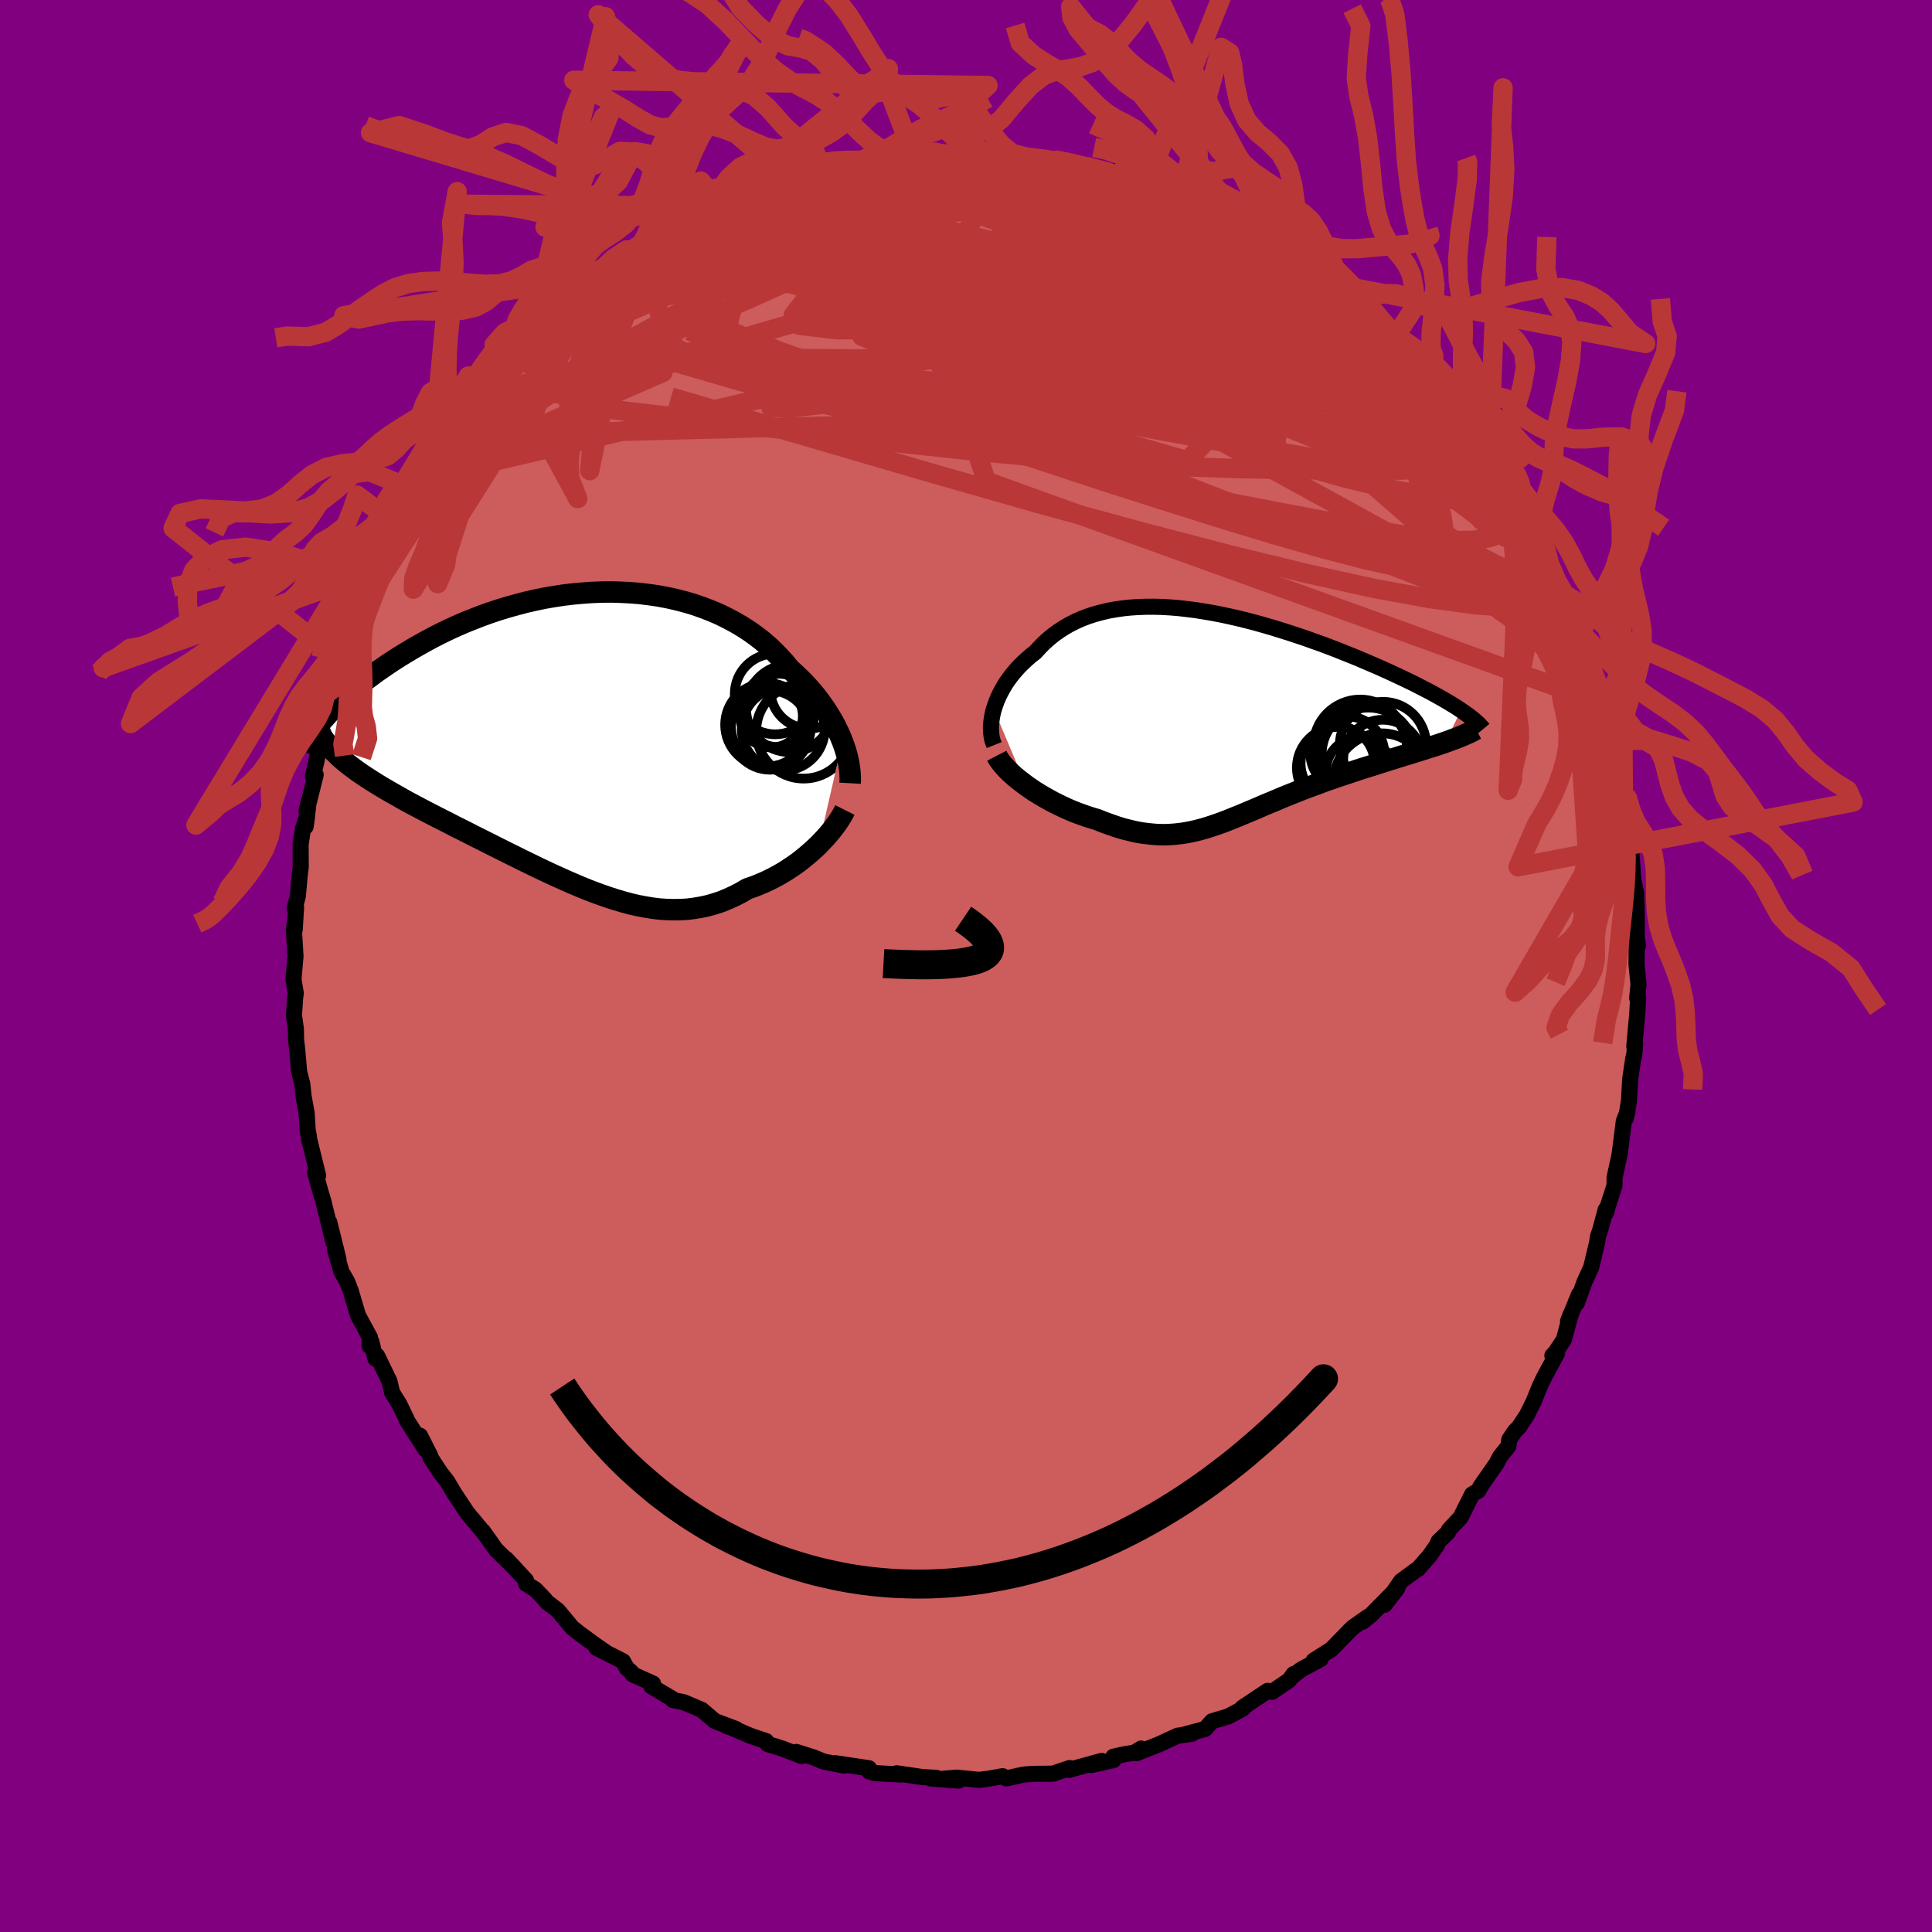 
  <svg viewBox="-100 -100 200 200" xmlns="http://www.w3.org/2000/svg" width="500" height="500" id="face-svg">
    <defs>
      <clipPath id="leftEyeClipPath">
        <polyline points="26.92,0.36 26.72,-0.14 26.49,-0.65 26.24,-1.16 25.97,-1.68 25.67,-2.19 25.35,-2.71 25.01,-3.22 24.65,-3.73 24.26,-4.24 23.85,-4.75 23.41,-5.24 22.96,-5.74 22.48,-6.22 21.98,-6.69 21.46,-7.16 20.97,-7.77 20.43,-8.36 19.87,-8.94 19.27,-9.51 18.64,-10.05 17.97,-10.57 17.27,-11.07 16.54,-11.54 15.79,-11.98 15,-12.4 14.19,-12.8 13.35,-13.16 12.49,-13.49 11.61,-13.8 10.7,-14.07 9.78,-14.31 8.85,-14.52 7.9,-14.7 6.93,-14.84 5.96,-14.96 4.97,-15.04 3.98,-15.09 2.99,-15.12 1.99,-15.11 0.99,-15.07 0,-15 -1,-14.91 -1.99,-14.79 -2.98,-14.64 -3.96,-14.47 -4.92,-14.27 -5.88,-14.05 -6.83,-13.8 -7.76,-13.54 -8.68,-13.26 -9.58,-12.96 -10.47,-12.64 -11.34,-12.3 -12.19,-11.96 -13.02,-11.6 -13.83,-11.23 -14.61,-10.85 -15.38,-10.46 -16.13,-10.06 -16.85,-9.66 -17.55,-9.26 -18.23,-8.85 -18.89,-8.45 -19.53,-8.04 -20.14,-7.64 -20.73,-7.23 -21.31,-6.83 -21.86,-6.42 -22.4,-6.02 -22.91,-5.61 -23.4,-5.21 -23.88,-4.81 -24.33,-4.41 -24.77,-4.02 -25.18,-3.63 -25.58,-3.24 -25.96,-2.86 -26.32,-2.49 -26.65,-2.12 -24.41,2.59 -24.06,2.86 -23.69,3.14 -23.31,3.42 -22.91,3.7 -22.49,3.98 -22.06,4.26 -21.62,4.54 -21.16,4.83 -20.69,5.11 -20.2,5.4 -19.7,5.69 -19.18,5.98 -18.66,6.28 -18.12,6.58 -17.56,6.88 -16.99,7.18 -16.41,7.49 -15.81,7.8 -15.19,8.12 -14.56,8.44 -13.92,8.76 -13.27,9.1 -12.61,9.43 -11.93,9.77 -11.25,10.12 -10.55,10.47 -9.85,10.82 -9.14,11.18 -8.42,11.54 -7.7,11.9 -6.97,12.26 -6.23,12.63 -5.49,12.99 -4.75,13.35 -4,13.71 -3.25,14.06 -2.5,14.4 -1.75,14.74 -0.99,15.07 -0.24,15.39 0.52,15.7 1.27,15.99 2.02,16.26 2.77,16.52 3.52,16.76 4.27,16.98 5.02,17.18 5.76,17.35 6.5,17.49 7.24,17.61 7.97,17.7 8.7,17.75 9.43,17.77 10.15,17.76 10.87,17.72 11.58,17.63 12.29,17.51 12.99,17.36 13.69,17.16 14.39,16.93 15.07,16.65 15.75,16.34 16.43,15.99 17.09,15.6 17.66,15.41 18.22,15.19 18.77,14.96 19.31,14.71 19.84,14.44 20.36,14.16 20.87,13.86 21.37,13.54 21.85,13.22 22.33,12.88 22.79,12.52 23.23,12.16 23.66,11.79 24.07,11.42 24.47,11.04" />
      </clipPath>
      <clipPath id="rightEyeClipPath">
        <polyline points="-23.48,-0.49 -23.34,-0.91 -23.19,-1.33 -23.01,-1.75 -22.81,-2.17 -22.58,-2.59 -22.34,-3.01 -22.07,-3.42 -21.78,-3.82 -21.47,-4.21 -21.14,-4.6 -20.79,-4.98 -20.42,-5.34 -20.03,-5.7 -19.63,-6.05 -19.2,-6.38 -18.76,-6.86 -18.3,-7.33 -17.81,-7.77 -17.3,-8.19 -16.76,-8.58 -16.2,-8.94 -15.61,-9.28 -14.99,-9.59 -14.36,-9.87 -13.7,-10.12 -13.02,-10.34 -12.31,-10.53 -11.59,-10.7 -10.85,-10.83 -10.09,-10.94 -9.31,-11.02 -8.51,-11.07 -7.7,-11.1 -6.88,-11.1 -6.05,-11.08 -5.2,-11.03 -4.34,-10.96 -3.48,-10.86 -2.6,-10.75 -1.73,-10.61 -0.84,-10.46 0.04,-10.29 0.93,-10.1 1.82,-9.9 2.7,-9.68 3.59,-9.45 4.47,-9.2 5.34,-8.95 6.21,-8.68 7.07,-8.41 7.92,-8.13 8.76,-7.85 9.59,-7.55 10.41,-7.26 11.21,-6.96 12,-6.66 12.77,-6.35 13.52,-6.05 14.26,-5.75 14.98,-5.44 15.68,-5.14 16.36,-4.85 17.02,-4.55 17.66,-4.26 18.28,-3.97 18.88,-3.69 19.46,-3.41 20.02,-3.14 20.56,-2.86 21.09,-2.59 21.59,-2.33 22.07,-2.07 22.54,-1.81 22.98,-1.56 23.41,-1.31 23.81,-1.07 24.19,-0.84 24.55,-0.61 24.89,-0.38 23.25,2.93 22.84,3.07 22.42,3.21 21.98,3.35 21.54,3.49 21.07,3.64 20.6,3.79 20.11,3.94 19.61,4.1 19.1,4.25 18.58,4.41 18.05,4.58 17.52,4.74 16.97,4.92 16.42,5.09 15.87,5.27 15.29,5.45 14.71,5.63 14.12,5.82 13.53,6.02 12.93,6.22 12.32,6.42 11.71,6.63 11.1,6.84 10.49,7.06 9.88,7.29 9.27,7.51 8.66,7.74 8.05,7.98 7.45,8.22 6.85,8.46 6.26,8.7 5.68,8.95 5.1,9.19 4.52,9.43 3.95,9.68 3.39,9.92 2.83,10.15 2.27,10.39 1.73,10.61 1.18,10.83 0.64,11.05 0.11,11.25 -0.43,11.44 -0.96,11.62 -1.49,11.79 -2.02,11.94 -2.56,12.08 -3.09,12.2 -3.63,12.3 -4.17,12.38 -4.72,12.44 -5.28,12.48 -5.84,12.5 -6.41,12.49 -6.99,12.45 -7.58,12.39 -8.19,12.31 -8.8,12.2 -9.43,12.05 -10.08,11.89 -10.73,11.69 -11.4,11.46 -12.09,11.21 -12.79,10.93 -13.3,10.78 -13.81,10.62 -14.32,10.44 -14.84,10.25 -15.35,10.05 -15.86,9.83 -16.36,9.6 -16.86,9.36 -17.36,9.11 -17.85,8.84 -18.33,8.57 -18.8,8.29 -19.27,8 -19.71,7.7 -20.15,7.39" />
      </clipPath>
      <filter id="fuzzy">
        <feTurbulence id="turbulence" baseFrequency="0.05" numOctaves="3" type="noise" result="noise" />
        <feDisplacementMap in="SourceGraphic" in2="noise" scale="2" />
      </filter>
      <linearGradient id="rainbowGradient" x1="0%" y1="0%" x2="100%" y2="0%">
        <stop offset="0%" style="stop-color: rgb(165, 42, 42); stop-opacity: 1" />
        <stop offset="50%" style="stop-color: rgb(233, 236, 239); stop-opacity: 1" />
        <stop offset="100%" style="stop-color: rgb(230, 230, 250); stop-opacity: 1" />
      </linearGradient>
    </defs>
    <rect x="-100" y="-100" width="100%" height="100%" fill="rgb(128, 0, 128)" />
    <polyline id="faceContour" points="69.41,-0.15 69.62,1.91 69.48,3.32 69.58,3.29 69.49,4.92 69.18,8.34 69.27,7.96 69.19,9.11 69.07,9.59 68.76,11.68 68.63,13.95 68.42,15.22 68.27,15.82 68.48,15.09 68.1,16.05 67.66,19.51 67.14,21.9 67.13,22.74 66.39,25.03 66.28,25.51 66.22,25.22 65.65,27.35 65.43,27.97 65.32,28.68 64.71,31.22 64.03,32.7 63.24,34.89 63.45,34.01 62.32,36.79 62.61,36.02 61.89,38.68 61,40.02 60.7,40.33 61.19,40.08 59.78,42.7 59.39,43.53 58.77,45.06 58.06,46.5 57.23,47.75 56.82,48.16 56.24,49.03 56.15,49.71 55.29,50.78 54.92,51.5 53.27,53.86 53.06,54.3 52.39,54.7 51.2,57.08 49.99,58.38 49.91,58.61 48.91,59.57 48.76,59.95 47.99,61.05 46.79,62.42 46.51,62.59 45.04,63.67 43.33,66.13 44.64,64.43 41.91,67.19 41.07,67.88 41.62,67.36 40.06,68.46 39.69,68.82 37.82,70.74 35.99,71.9 36.71,71.75 34.67,72.84 33.74,73.57 33.91,73.3 33.46,73.93 31.68,75.14 31.22,75.04 28.61,76.78 28.86,76.65 28.64,76.89 27.11,77.7 25.47,78.18 24.74,78.99 22.32,79.63 23.39,79.48 21.91,79.68 19.98,80.57 17.67,81.48 18.13,81.01 17.42,81.44 16.38,81.6 15.25,81.86 15.26,82.21 12.97,82.72 14.04,82.29 10.69,83.21 10.72,83.03 9,83.61 7.17,83.63 6.21,83.68 5.79,83.74 4.18,84.1 3.8,83.87 2.33,84.13 1.35,84.25 -0.98,84.02 -2.51,84.15 -0.77,84.33 -3.63,84.11 -3.07,84.04 -4.52,83.96 -7.18,83.57 -6.7,83.7 -9.45,83.55 -10.03,83.38 -10.04,83.05 -13.57,82.52 -12.61,82.77 -14.73,82.36 -15.77,81.93 -17.57,81.36 -17.03,81.78 -18.99,81.02 -19.7,80.79 -20.53,80.55 -20.69,80.24 -22.32,79.69 -24.26,78.85 -24.79,78.68 -23.8,78.99 -26,78.16 -27.36,77 -29.23,76.21 -30.34,75.99 -30.41,75.85 -32.57,74.57 -32.4,74.28 -34.53,73.32 -34.65,73.09 -35.13,72.67 -35.51,71.97 -38.27,70.57 -37.34,71.01 -38.44,70.25 -40.07,69.05 -40.76,68.5 -42.26,66.7 -43.42,65.81 -43.57,65.6 -44.57,64.55 -45.54,63.94 -45.55,63.59 -47.62,61.37 -46.72,62.32 -48.69,60.38 -49.3,59.51 -50,58.52 -49.9,58.68 -51.63,56.61 -52,56.05 -52.95,54.62 -53.71,53.34 -54.38,52.49 -55.44,50.88 -55.47,50.69 -56.52,48.62 -55.96,50.04 -57.9,47 -57.91,46.91 -58.67,45.34 -59.41,44.16 -59.68,43 -60.96,40.35 -61.14,40.64 -61.55,38.9 -61.74,39.34 -61.7,38.46 -62.94,36.16 -63.71,33.57 -64.07,32.66 -64.65,31.65 -65.32,29.36 -64.96,30.37 -65.91,26.53 -65.49,28.56 -66.51,24.42 -66.46,24.57 -66.83,23.33 -67.38,21.39 -67.15,21.41 -67.07,21.69 -68.01,17.88 -68.02,17.65 -68.15,16.99 -68.25,15.28 -68.57,13.49 -68.7,12.25 -69.03,10.97 -69.26,8.4 -69.35,7.69 -69.37,6.52 -69.57,5.1 -69.44,3.21 -69.38,2.83 -69.62,1.38 -69.41,-1.02 -69.58,-3.83 -69.46,-4.53 -69.49,-3.76 -69.35,-6.1 -69.5,-5.98 -69.17,-7.22 -68.98,-9.36 -68.87,-10.23 -68.88,-12.61 -68.63,-14.23 -68.21,-15.53 -68.36,-14.43 -68.05,-16.98 -68.27,-16 -67.32,-19.79 -67.61,-19.62 -66.91,-22.65 -67.03,-23.16 -65.85,-26.62 -66.21,-25.51 -65.36,-28.8 -65.89,-26.96 -65.2,-28.99 -64.57,-30.85 -64.6,-31.27 -63.55,-34.65 -63.05,-34.81 -62.75,-36.2 -62.25,-37.55 -61.43,-39.1 -61.36,-39.02 -61.9,-38.42 -60.38,-41.18 -60.36,-42.06 -59.76,-43.24 -57.99,-46.68 -58.35,-45.25 -56.9,-48.4 -56.7,-48.04 -56.65,-48.67 -55.66,-50.66 -55.43,-50.93 -54.28,-52.12 -53.6,-53.3 -52.54,-54.91 -52.54,-55.51 -51.43,-56.4 -50.88,-57.63 -49.76,-59 -49.26,-59.32 -49.12,-59.81 -47.79,-61.11 -47.07,-61.97 -45.38,-64.22 -45.51,-63.58 -45.55,-63.75 -43.27,-65.85 -42.85,-66.43 -42.08,-67.01 -41.82,-67.51 -39.99,-68.98 -39.43,-69.21 -37.65,-70.75 -36.55,-71.59 -37.18,-71.25 -36.67,-71.7 -34.53,-72.83 -32.88,-74.24 -31.78,-74.89 -31.21,-75.13 -28.92,-76.43 -29.42,-76.11 -29.04,-76.51 -27.78,-77.07 -27.07,-77.84 -26.78,-78 -25.35,-78.63 -23.46,-79.43 -21.83,-79.89 -20.75,-80.5 -19.57,-81.03 -19.47,-80.79 -18.06,-81.21 -16.69,-81.95 -14.83,-82.35 -14.72,-82.19 -12.97,-82.73 -13.64,-82.41 -11.47,-83.05 -10.24,-83.37 -9.3,-83.64 -9.95,-83.3 -8.11,-83.66 -6.98,-83.67 -7.24,-83.75 -4.5,-84.01 -3.31,-84.26 -2.73,-84.05 -1.59,-84.11 -0.08,-84.21 0.13,-84.37 0.83,-84.08 2.1,-84.12 4.39,-84.09 4.3,-83.95 6.03,-83.79 9.1,-83.37 9.19,-83.46 9.29,-83.42 11.05,-83.14 12.49,-82.78 12.93,-82.55 14.94,-82.2 14.71,-82.14 15.21,-82.28 17.55,-81.34 18.78,-81.29 20.78,-80.55 19.69,-80.57 22.13,-79.75 23.47,-79.12 23.09,-79.19 23.57,-79.37 25.26,-78.31 25.68,-78.27 26.78,-77.38 29.23,-76.41 30.62,-75.89 32.03,-74.85 32.34,-74.56 32.18,-74.52 33.27,-73.91 34.01,-73.27 35.74,-72.16 37.19,-71.25 37.81,-70.65 38.39,-70.36 40.71,-68.15 40.62,-68.52 41.72,-67.39 41.37,-67.65 43.18,-65.68 42.07,-67.05 45.29,-63.68 44.32,-64.94 46.3,-62.96 48.11,-60.65 46.21,-62.92 48.33,-60.67 49.53,-59.1 50.36,-57.88 51.51,-56.54 52.43,-55.24 52.53,-54.96 52.47,-55.38 54.15,-53.03 54.26,-52.14 55.44,-50.78 55.82,-49.89 56.51,-49.17 57.37,-47.8 56.41,-49.01 57.95,-46.84 58.18,-46.18 59.29,-43.46 60.03,-43.07 60.13,-42.6 61.79,-38.82 61.09,-39.52 62.26,-36.9 62.51,-37.31 62.47,-36.74 62.7,-36.23 63.68,-33.85 64.02,-33.03 64.65,-31.18 65.37,-29.24 65.48,-28.39 65.65,-27.27 65.83,-27.66 66.7,-23.14 66.95,-22.29 66.66,-23.92 67.27,-21.8 67.9,-18.53 68.06,-16.68 67.76,-19.36 68.2,-15.77 68.68,-12.34 68.36,-14.72 68.72,-12.7 68.88,-11.81 69.07,-8.99 69.37,-7.57 69.42,-6.08 69.44,-3.9 69.41,-2.17 69.56,-2.11 69.44,-2.99 69.41,-0.15 69.62,1.91" fill="rgb(205, 92, 92)" stroke="black" stroke-width="1.667" stroke-linejoin="round" filter="url(#fuzzy)" />
    <g transform="translate(26.36 -26.09)">
      <polyline id="rightCountour" points="-23.48,-0.49 -23.34,-0.91 -23.19,-1.33 -23.01,-1.75 -22.81,-2.17 -22.58,-2.59 -22.34,-3.01 -22.07,-3.42 -21.78,-3.82 -21.47,-4.21 -21.14,-4.6 -20.79,-4.98 -20.42,-5.34 -20.03,-5.7 -19.63,-6.05 -19.2,-6.38 -18.76,-6.86 -18.3,-7.33 -17.81,-7.77 -17.3,-8.19 -16.76,-8.58 -16.2,-8.94 -15.61,-9.28 -14.99,-9.59 -14.36,-9.87 -13.7,-10.12 -13.02,-10.34 -12.31,-10.53 -11.59,-10.7 -10.85,-10.83 -10.09,-10.94 -9.31,-11.02 -8.51,-11.07 -7.7,-11.1 -6.88,-11.1 -6.05,-11.08 -5.2,-11.03 -4.34,-10.96 -3.48,-10.86 -2.6,-10.75 -1.73,-10.61 -0.84,-10.46 0.04,-10.29 0.93,-10.1 1.82,-9.9 2.7,-9.68 3.59,-9.45 4.47,-9.2 5.34,-8.95 6.21,-8.68 7.07,-8.41 7.92,-8.13 8.76,-7.85 9.59,-7.55 10.41,-7.26 11.21,-6.96 12,-6.66 12.77,-6.35 13.52,-6.05 14.26,-5.75 14.98,-5.44 15.68,-5.14 16.36,-4.85 17.02,-4.55 17.66,-4.26 18.28,-3.97 18.88,-3.69 19.46,-3.41 20.02,-3.14 20.56,-2.86 21.09,-2.59 21.59,-2.33 22.07,-2.07 22.54,-1.81 22.98,-1.56 23.41,-1.31 23.81,-1.07 24.19,-0.84 24.55,-0.61 24.89,-0.38 23.25,2.93 22.84,3.07 22.42,3.21 21.98,3.35 21.54,3.49 21.07,3.64 20.6,3.79 20.11,3.94 19.61,4.1 19.1,4.25 18.58,4.41 18.05,4.58 17.52,4.74 16.97,4.92 16.42,5.09 15.87,5.27 15.29,5.45 14.71,5.63 14.12,5.82 13.53,6.02 12.93,6.22 12.32,6.42 11.71,6.63 11.1,6.84 10.49,7.06 9.88,7.29 9.27,7.51 8.66,7.74 8.05,7.98 7.45,8.22 6.85,8.46 6.26,8.7 5.68,8.95 5.1,9.19 4.52,9.43 3.95,9.68 3.39,9.92 2.83,10.15 2.27,10.39 1.73,10.61 1.18,10.83 0.64,11.05 0.11,11.25 -0.43,11.44 -0.96,11.62 -1.49,11.79 -2.02,11.94 -2.56,12.08 -3.09,12.2 -3.63,12.3 -4.17,12.38 -4.72,12.44 -5.28,12.48 -5.84,12.5 -6.41,12.49 -6.99,12.45 -7.58,12.39 -8.19,12.31 -8.8,12.2 -9.43,12.05 -10.08,11.89 -10.73,11.69 -11.4,11.46 -12.09,11.21 -12.79,10.93 -13.3,10.78 -13.81,10.62 -14.32,10.44 -14.84,10.25 -15.35,10.05 -15.86,9.83 -16.36,9.6 -16.86,9.36 -17.36,9.11 -17.85,8.84 -18.33,8.57 -18.8,8.29 -19.27,8 -19.71,7.7 -20.15,7.39" fill="white" stroke="white" stroke-width="0" stroke-linejoin="round" filter="url(#fuzzy)" />
    </g>
    <g transform="translate(-39.71 -23.6)">
      <polyline id="leftCountour" points="26.92,0.36 26.72,-0.14 26.49,-0.65 26.24,-1.16 25.97,-1.68 25.67,-2.19 25.35,-2.71 25.01,-3.22 24.65,-3.73 24.26,-4.24 23.85,-4.75 23.41,-5.24 22.96,-5.74 22.48,-6.22 21.98,-6.69 21.46,-7.16 20.97,-7.77 20.43,-8.36 19.87,-8.94 19.27,-9.51 18.64,-10.05 17.97,-10.57 17.27,-11.07 16.54,-11.54 15.79,-11.98 15,-12.4 14.19,-12.8 13.35,-13.16 12.49,-13.49 11.61,-13.8 10.7,-14.07 9.78,-14.31 8.85,-14.52 7.9,-14.7 6.93,-14.84 5.96,-14.96 4.97,-15.04 3.98,-15.09 2.99,-15.12 1.99,-15.11 0.99,-15.07 0,-15 -1,-14.91 -1.99,-14.79 -2.98,-14.64 -3.96,-14.47 -4.92,-14.27 -5.88,-14.05 -6.83,-13.8 -7.76,-13.54 -8.68,-13.26 -9.58,-12.96 -10.47,-12.64 -11.34,-12.3 -12.19,-11.96 -13.02,-11.6 -13.83,-11.23 -14.61,-10.85 -15.38,-10.46 -16.13,-10.06 -16.85,-9.66 -17.55,-9.26 -18.23,-8.85 -18.89,-8.45 -19.53,-8.04 -20.14,-7.64 -20.73,-7.23 -21.31,-6.83 -21.86,-6.42 -22.4,-6.02 -22.91,-5.61 -23.4,-5.21 -23.88,-4.81 -24.33,-4.41 -24.77,-4.02 -25.18,-3.63 -25.58,-3.24 -25.96,-2.86 -26.32,-2.49 -26.65,-2.12 -24.41,2.59 -24.06,2.86 -23.69,3.14 -23.31,3.42 -22.91,3.7 -22.49,3.98 -22.06,4.26 -21.62,4.54 -21.16,4.83 -20.69,5.11 -20.2,5.4 -19.7,5.69 -19.18,5.98 -18.66,6.28 -18.12,6.58 -17.56,6.88 -16.99,7.18 -16.41,7.49 -15.81,7.8 -15.19,8.12 -14.56,8.44 -13.92,8.76 -13.27,9.1 -12.61,9.43 -11.93,9.77 -11.25,10.12 -10.55,10.47 -9.85,10.82 -9.14,11.18 -8.42,11.54 -7.7,11.9 -6.97,12.26 -6.23,12.63 -5.49,12.99 -4.75,13.35 -4,13.71 -3.25,14.06 -2.5,14.4 -1.75,14.74 -0.99,15.07 -0.24,15.39 0.52,15.7 1.27,15.99 2.02,16.26 2.77,16.52 3.52,16.76 4.27,16.98 5.02,17.18 5.76,17.35 6.5,17.49 7.24,17.61 7.97,17.7 8.7,17.75 9.43,17.77 10.15,17.76 10.87,17.72 11.58,17.63 12.29,17.51 12.99,17.36 13.69,17.16 14.39,16.93 15.07,16.65 15.75,16.34 16.43,15.99 17.09,15.6 17.66,15.41 18.22,15.19 18.77,14.96 19.31,14.71 19.84,14.44 20.36,14.16 20.87,13.86 21.37,13.54 21.85,13.22 22.33,12.88 22.79,12.52 23.23,12.16 23.66,11.79 24.07,11.42 24.47,11.04" fill="white" stroke="white" stroke-width="0" stroke-linejoin="round" filter="url(#fuzzy)" />
    </g>
    <g transform="translate(26.36 -26.09)">
      <polyline id="rightUpper" points="-23.44,3.22 -23.56,2.92 -23.66,2.6 -23.72,2.26 -23.76,1.9 -23.78,1.52 -23.77,1.14 -23.73,0.74 -23.67,0.34 -23.59,-0.07 -23.48,-0.49 -23.34,-0.91 -23.19,-1.33 -23.01,-1.75 -22.81,-2.17 -22.58,-2.59 -22.34,-3.01 -22.07,-3.42 -21.78,-3.82 -21.47,-4.21 -21.14,-4.6 -20.79,-4.98 -20.42,-5.34 -20.03,-5.7 -19.63,-6.05 -19.2,-6.38 -18.76,-6.86 -18.3,-7.33 -17.81,-7.77 -17.3,-8.19 -16.76,-8.58 -16.2,-8.94 -15.61,-9.28 -14.99,-9.59 -14.36,-9.87 -13.7,-10.12 -13.02,-10.34 -12.31,-10.53 -11.59,-10.7 -10.85,-10.83 -10.09,-10.94 -9.31,-11.02 -8.51,-11.07 -7.7,-11.1 -6.88,-11.1 -6.05,-11.08 -5.2,-11.03 -4.34,-10.96 -3.48,-10.86 -2.6,-10.75 -1.73,-10.61 -0.84,-10.46 0.04,-10.29 0.93,-10.1 1.82,-9.9 2.7,-9.68 3.59,-9.45 4.47,-9.2 5.34,-8.95 6.21,-8.68 7.07,-8.41 7.92,-8.13 8.76,-7.85 9.59,-7.55 10.41,-7.26 11.21,-6.96 12,-6.66 12.77,-6.35 13.52,-6.05 14.26,-5.75 14.98,-5.44 15.68,-5.14 16.36,-4.85 17.02,-4.55 17.66,-4.26 18.28,-3.97 18.88,-3.69 19.46,-3.41 20.02,-3.14 20.56,-2.86 21.09,-2.59 21.59,-2.33 22.07,-2.07 22.54,-1.81 22.98,-1.56 23.41,-1.31 23.81,-1.07 24.19,-0.84 24.55,-0.61 24.89,-0.38 25.21,-0.16 25.51,0.05 25.79,0.26 26.05,0.46 26.29,0.66 26.5,0.85 26.7,1.03 26.88,1.22 27.04,1.39 27.18,1.56" fill="none" stroke="black" stroke-width="1.667" stroke-linejoin="round" filter="url(#fuzzy)" />
      <polyline id="rightLower" points="-23.17,4.32 -23.02,4.61 -22.82,4.9 -22.59,5.2 -22.32,5.51 -22.02,5.83 -21.69,6.14 -21.34,6.46 -20.96,6.77 -20.56,7.08 -20.15,7.39 -19.71,7.7 -19.27,8 -18.8,8.29 -18.33,8.57 -17.85,8.84 -17.36,9.11 -16.86,9.36 -16.36,9.6 -15.86,9.83 -15.35,10.05 -14.84,10.25 -14.32,10.44 -13.81,10.62 -13.3,10.78 -12.79,10.93 -12.09,11.21 -11.4,11.46 -10.73,11.69 -10.08,11.89 -9.43,12.05 -8.8,12.2 -8.19,12.31 -7.58,12.39 -6.99,12.45 -6.41,12.49 -5.84,12.5 -5.28,12.48 -4.72,12.44 -4.17,12.38 -3.63,12.3 -3.09,12.2 -2.56,12.08 -2.02,11.94 -1.49,11.79 -0.96,11.62 -0.43,11.44 0.11,11.25 0.64,11.05 1.18,10.83 1.73,10.61 2.27,10.39 2.83,10.15 3.39,9.92 3.95,9.68 4.52,9.43 5.1,9.19 5.68,8.95 6.26,8.7 6.85,8.46 7.45,8.22 8.05,7.98 8.66,7.74 9.27,7.51 9.88,7.29 10.49,7.06 11.1,6.84 11.71,6.63 12.32,6.42 12.93,6.22 13.53,6.02 14.12,5.82 14.71,5.63 15.29,5.45 15.87,5.27 16.42,5.09 16.97,4.92 17.52,4.74 18.05,4.58 18.58,4.41 19.1,4.25 19.61,4.1 20.11,3.94 20.6,3.79 21.07,3.64 21.54,3.49 21.98,3.35 22.42,3.21 22.84,3.07 23.25,2.93 23.64,2.79 24.01,2.65 24.37,2.52 24.72,2.38 25.04,2.25 25.35,2.11 25.65,1.98 25.92,1.85 26.19,1.71 26.43,1.58" fill="none" stroke="black" stroke-width="2.222" stroke-linejoin="round" filter="url(#fuzzy)" />
      <circle r="4.942" cx="16.667" cy="6.944" stroke="black" fill="none" stroke-width="1.0" filter="url(#fuzzy)" clip-path="url(#rightEyeClipPath)" /><circle r="3.432" cx="14.347" cy="5.879" stroke="black" fill="none" stroke-width="1.0" filter="url(#fuzzy)" clip-path="url(#rightEyeClipPath)" /><circle r="4.856" cx="14.517" cy="3.739" stroke="black" fill="none" stroke-width="1.0" filter="url(#fuzzy)" clip-path="url(#rightEyeClipPath)" /><circle r="3.824" cx="13.112" cy="4.079" stroke="black" fill="none" stroke-width="1.0" filter="url(#fuzzy)" clip-path="url(#rightEyeClipPath)" /><circle r="3.828" cx="12.107" cy="5.124" stroke="black" fill="none" stroke-width="1.0" filter="url(#fuzzy)" clip-path="url(#rightEyeClipPath)" /><circle r="4.822" cx="14.447" cy="3.329" stroke="black" fill="none" stroke-width="1.0" filter="url(#fuzzy)" clip-path="url(#rightEyeClipPath)" /><circle r="4.234" cx="12.127" cy="5.569" stroke="black" fill="none" stroke-width="1.0" filter="url(#fuzzy)" clip-path="url(#rightEyeClipPath)" /><circle r="4.82" cx="15.287" cy="4.159" stroke="black" fill="none" stroke-width="1.0" filter="url(#fuzzy)" clip-path="url(#rightEyeClipPath)" /><circle r="4.086" cx="16.777" cy="4.684" stroke="black" fill="none" stroke-width="1.0" filter="url(#fuzzy)" clip-path="url(#rightEyeClipPath)" /><circle r="4.468" cx="16.802" cy="3.209" stroke="black" fill="none" stroke-width="1.0" filter="url(#fuzzy)" clip-path="url(#rightEyeClipPath)" />
      </g>
    <g transform="translate(-39.71 -23.6)">
      <polyline id="leftUpper" points="27.71,4.68 27.73,4.33 27.72,3.96 27.7,3.56 27.65,3.15 27.59,2.72 27.5,2.27 27.39,1.81 27.26,1.33 27.1,0.85 26.92,0.36 26.72,-0.14 26.49,-0.65 26.24,-1.16 25.97,-1.68 25.67,-2.19 25.35,-2.71 25.01,-3.22 24.65,-3.73 24.26,-4.24 23.85,-4.75 23.41,-5.24 22.96,-5.74 22.48,-6.22 21.98,-6.69 21.46,-7.16 20.97,-7.77 20.43,-8.36 19.87,-8.94 19.27,-9.51 18.64,-10.05 17.97,-10.57 17.27,-11.07 16.54,-11.54 15.79,-11.98 15,-12.4 14.19,-12.8 13.35,-13.16 12.49,-13.49 11.61,-13.8 10.7,-14.07 9.78,-14.31 8.85,-14.52 7.9,-14.7 6.93,-14.84 5.96,-14.96 4.97,-15.04 3.98,-15.09 2.99,-15.12 1.99,-15.11 0.99,-15.07 0,-15 -1,-14.91 -1.99,-14.79 -2.98,-14.64 -3.96,-14.47 -4.92,-14.27 -5.88,-14.05 -6.83,-13.8 -7.76,-13.54 -8.68,-13.26 -9.58,-12.96 -10.47,-12.64 -11.34,-12.3 -12.19,-11.96 -13.02,-11.6 -13.83,-11.23 -14.61,-10.85 -15.38,-10.46 -16.13,-10.06 -16.85,-9.66 -17.55,-9.26 -18.23,-8.85 -18.89,-8.45 -19.53,-8.04 -20.14,-7.64 -20.73,-7.23 -21.31,-6.83 -21.86,-6.42 -22.4,-6.02 -22.91,-5.61 -23.4,-5.21 -23.88,-4.81 -24.33,-4.41 -24.77,-4.02 -25.18,-3.63 -25.58,-3.24 -25.96,-2.86 -26.32,-2.49 -26.65,-2.12 -26.98,-1.75 -27.28,-1.4 -27.56,-1.04 -27.83,-0.7 -28.08,-0.36 -28.31,-0.03 -28.52,0.29 -28.72,0.61 -28.9,0.92 -29.07,1.22" fill="none" stroke="black" stroke-width="2.222" stroke-linejoin="round" filter="url(#fuzzy)" />
      <polyline id="leftLower" points="27.17,7.45 27.02,7.75 26.84,8.07 26.63,8.41 26.4,8.77 26.13,9.13 25.84,9.51 25.53,9.89 25.2,10.27 24.84,10.65 24.47,11.04 24.07,11.42 23.66,11.79 23.23,12.16 22.79,12.52 22.33,12.88 21.85,13.22 21.37,13.54 20.87,13.86 20.36,14.16 19.84,14.44 19.31,14.71 18.77,14.96 18.22,15.19 17.66,15.41 17.09,15.6 16.43,15.99 15.75,16.34 15.07,16.65 14.39,16.93 13.69,17.16 12.99,17.36 12.29,17.51 11.58,17.63 10.87,17.72 10.15,17.76 9.43,17.77 8.7,17.75 7.97,17.7 7.24,17.61 6.5,17.49 5.76,17.35 5.02,17.18 4.27,16.98 3.52,16.76 2.77,16.52 2.02,16.26 1.27,15.99 0.52,15.7 -0.24,15.39 -0.99,15.07 -1.75,14.74 -2.5,14.4 -3.25,14.06 -4,13.71 -4.75,13.35 -5.49,12.99 -6.23,12.63 -6.97,12.26 -7.7,11.9 -8.42,11.54 -9.14,11.18 -9.85,10.82 -10.55,10.47 -11.25,10.12 -11.93,9.77 -12.61,9.43 -13.27,9.1 -13.92,8.76 -14.56,8.44 -15.19,8.12 -15.81,7.8 -16.41,7.49 -16.99,7.18 -17.56,6.88 -18.12,6.58 -18.66,6.28 -19.18,5.98 -19.7,5.69 -20.2,5.4 -20.69,5.11 -21.16,4.83 -21.62,4.54 -22.06,4.26 -22.49,3.98 -22.91,3.7 -23.31,3.42 -23.69,3.14 -24.06,2.86 -24.41,2.59 -24.74,2.31 -25.06,2.03 -25.36,1.75 -25.65,1.46 -25.92,1.18 -26.17,0.9 -26.41,0.61 -26.63,0.32 -26.84,0.04 -27.03,-0.25" fill="none" stroke="black" stroke-width="2.222" stroke-linejoin="round" filter="url(#fuzzy)" />
      <circle r="4.142" cx="19.516" cy="-1.223" stroke="black" fill="none" stroke-width="1.0" filter="url(#fuzzy)" clip-path="url(#leftEyeClipPath)" /><circle r="3.798" cx="20.286" cy="-2.858" stroke="black" fill="none" stroke-width="1.0" filter="url(#fuzzy)" clip-path="url(#leftEyeClipPath)" /><circle r="4.906" cx="22.901" cy="-0.708" stroke="black" fill="none" stroke-width="1.0" filter="url(#fuzzy)" clip-path="url(#leftEyeClipPath)" /><circle r="4.012" cx="23.471" cy="-4.993" stroke="black" fill="none" stroke-width="1.0" filter="url(#fuzzy)" clip-path="url(#leftEyeClipPath)" /><circle r="4.532" cx="21.471" cy="-3.068" stroke="black" fill="none" stroke-width="1.0" filter="url(#fuzzy)" clip-path="url(#leftEyeClipPath)" /><circle r="4.326" cx="19.101" cy="-1.368" stroke="black" fill="none" stroke-width="1.0" filter="url(#fuzzy)" clip-path="url(#leftEyeClipPath)" /><circle r="3.24" cx="19.581" cy="-2.268" stroke="black" fill="none" stroke-width="1.0" filter="url(#fuzzy)" clip-path="url(#leftEyeClipPath)" /><circle r="4.18" cx="19.951" cy="-4.563" stroke="black" fill="none" stroke-width="1.0" filter="url(#fuzzy)" clip-path="url(#leftEyeClipPath)" /><circle r="4.296" cx="20.791" cy="-0.928" stroke="black" fill="none" stroke-width="1.0" filter="url(#fuzzy)" clip-path="url(#leftEyeClipPath)" /><circle r="4.1" cx="19.421" cy="-0.818" stroke="black" fill="none" stroke-width="1.0" filter="url(#fuzzy)" clip-path="url(#leftEyeClipPath)" />
    </g>
    <g id="hairs">
      <polyline points="57.37,-47.8 57.03,-47.99 57.05,-47.28 56.9,-46.38 56.43,-45.54 55.56,-44.86 54.27,-44.36 52.54,-44.07 50.35,-44.04 47.7,-44.27 44.58,-44.73 40.98,-45.38 36.89,-46.15 32.31,-47.01 27.25,-47.99 21.68,-49.13 15.61,-50.49 9.01,-52.08 1.82,-53.91 -5.98,-55.92 -14.4,-58.11 -23.41,-60.54 -32.91,-63.31" fill="none" stroke="rgb(185, 55, 55)" stroke-width="2" stroke-linejoin="round" filter="url(#fuzzy)" /><polyline points="9.19,-83.46 9.79,-83.34 10.83,-83.12 11.87,-82.88 12.75,-82.67 13.44,-82.49 13.94,-82.34 14.26,-82.21 14.39,-82.09 14.26,-81.98 13.8,-81.91 12.97,-81.89 11.73,-81.94 10.06,-82.07 7.91,-82.29 5.26,-82.6 2.05,-82.98 -1.93,-83.37" fill="none" stroke="rgb(185, 55, 55)" stroke-width="2" stroke-linejoin="round" filter="url(#fuzzy)" /><polyline points="23.09,-79.19 23.89,-79 24.97,-78.5 26.18,-77.87 27.51,-77.18 28.85,-76.49 30.06,-75.84 31.06,-75.28 31.84,-74.81 32.44,-74.42 32.91,-74.1 33.24,-73.84 33.41,-73.66 33.36,-73.6 33.05,-73.68 32.46,-73.91 31.6,-74.3 30.47,-74.86 29.05,-75.58 27.31,-76.51 25.17,-77.68 22.71,-79.11" fill="none" stroke="rgb(185, 55, 55)" stroke-width="2" stroke-linejoin="round" filter="url(#fuzzy)" /><polyline points="-28.92,-76.43 -28.95,-76.39 -28.31,-76.7 -27.27,-77.19 -25.96,-77.75 -24.42,-78.34 -22.69,-78.96 -20.87,-79.57 -19.04,-80.16 -17.27,-80.71 -15.62,-81.21 -14.07,-81.66 -12.62,-82.07 -11.28,-82.44 -10.08,-82.77 -9.07,-83.05 -8.3,-83.27 -7.8,-83.44 -7.58,-83.55 -7.63,-83.61 -7.95,-83.61 -8.63,-83.53" fill="none" stroke="rgb(185, 55, 55)" stroke-width="2" stroke-linejoin="round" filter="url(#fuzzy)" /><polyline points="32.18,-74.52 33.01,-73.92 33.58,-73.27 33.82,-72.62 33.6,-72.03 32.84,-71.51 31.51,-71.07 29.57,-70.73 27.02,-70.49 23.85,-70.37 20.06,-70.36 15.68,-70.43 10.7,-70.57 5.07,-70.76 -1.3,-70.99 -8.51,-71.23 -16.69,-71.46 -26.03,-71.65" fill="none" stroke="rgb(185, 55, 55)" stroke-width="2" stroke-linejoin="round" filter="url(#fuzzy)" /><polyline points="56.51,-49.17 56.63,-48.59 56.04,-48.42 54.98,-48.23 53.39,-48.1 51.13,-48.18 48.11,-48.57 44.24,-49.32 39.49,-50.45 33.83,-52.01 27.26,-54.04 19.82,-56.56 11.51,-59.53 2.37,-62.9 -7.61,-66.67 -18.55,-70.84" fill="none" stroke="rgb(185, 55, 55)" stroke-width="2" stroke-linejoin="round" filter="url(#fuzzy)" /><polyline points="14.71,-82.14 15.78,-81.94 17.35,-81.43 18.93,-80.83 20.43,-80.18 21.85,-79.49 23.22,-78.8 24.54,-78.12 25.84,-77.45 27.12,-76.77 28.43,-76.09 29.76,-75.39 31.07,-74.69 32.3,-74.05 33.34,-73.5 34.13,-73.1 34.59,-72.88 34.72,-72.84 34.55,-72.97 34.13,-73.26 33.54,-73.66 32.87,-74.13" fill="none" stroke="rgb(185, 55, 55)" stroke-width="2" stroke-linejoin="round" filter="url(#fuzzy)" /><polyline points="25.26,-78.31 26.02,-77.97 27.34,-77.28 28.85,-76.49 30.25,-75.74 31.39,-75.08 32.29,-74.53 33,-74.05 33.61,-73.63 34.14,-73.26 34.59,-72.94 34.89,-72.72 34.96,-72.64 34.7,-72.76 34.02,-73.12 32.83,-73.77 31.13,-74.72 29.03,-75.95 26.6,-77.43" fill="none" stroke="rgb(185, 55, 55)" stroke-width="2" stroke-linejoin="round" filter="url(#fuzzy)" /><polyline points="0.83,-84.08 2.24,-84.08 3.62,-84.01 4.97,-83.89 6.29,-83.74 7.49,-83.6 8.52,-83.46 9.35,-83.33 10,-83.19 10.45,-83.07 10.7,-82.96 10.74,-82.86 10.56,-82.79 10.16,-82.73 9.53,-82.68 8.6,-82.64 7.32,-82.63 5.62,-82.64 3.46,-82.69 0.85,-82.79 -2.18,-82.95 -5.68,-83.16" fill="none" stroke="rgb(185, 55, 55)" stroke-width="2" stroke-linejoin="round" filter="url(#fuzzy)" /><polyline points="-0.08,-84.21 0.52,-84.15 1.87,-83.85 3.8,-83.4 6.11,-82.81 8.7,-82.09 11.48,-81.27 14.32,-80.39 17.12,-79.49 19.82,-78.6 22.4,-77.72 24.85,-76.89 27.08,-76.14 29.04,-75.51 30.73,-74.99" fill="none" stroke="rgb(185, 55, 55)" stroke-width="2" stroke-linejoin="round" filter="url(#fuzzy)" /><polyline points="2.1,-84.12 3.55,-84.03 4.46,-83.83 5.18,-83.55 5.56,-83.2 5.48,-82.79 4.92,-82.27 3.9,-81.64 2.43,-80.88 0.47,-80.01 -1.99,-79.04 -4.98,-77.94 -8.53,-76.68 -12.68,-75.24 -17.48,-73.61 -22.97,-71.8 -29.13,-69.89 -35.92,-67.9" fill="none" stroke="rgb(185, 55, 55)" stroke-width="2" stroke-linejoin="round" filter="url(#fuzzy)" /><polyline points="43.18,-65.68 43.24,-65.76 44.08,-64.99 44.93,-64.16 45.67,-63.42 46.22,-62.81 46.61,-62.36 46.85,-62.01 46.93,-61.81 46.77,-61.82 46.26,-62.17 45.33,-62.95 43.91,-64.22 42.01,-65.94 39.58,-68.12 36.61,-70.77" fill="none" stroke="rgb(185, 55, 55)" stroke-width="2" stroke-linejoin="round" filter="url(#fuzzy)" /><polyline points="-29.04,-76.51 -28.04,-77.07 -27.23,-77.58 -26.36,-78.04 -25.4,-78.47 -24.43,-78.85 -23.58,-79.13 -22.93,-79.29 -22.5,-79.31 -22.3,-79.19 -22.32,-78.93 -22.58,-78.52 -23.08,-77.94 -23.87,-77.2 -24.96,-76.28 -26.36,-75.18 -28.06,-73.9 -30.09,-72.43 -32.48,-70.72 -35.26,-68.75 -38.44,-66.5 -41.96,-64.03 -45.75,-61.49" fill="none" stroke="rgb(185, 55, 55)" stroke-width="2" stroke-linejoin="round" filter="url(#fuzzy)" /><polyline points="9.1,-83.37 9.31,-83.39 9.89,-83.3 10.69,-83.13 11.48,-82.93 12.11,-82.75 12.53,-82.59 12.75,-82.45 12.78,-82.32 12.57,-82.19 12.08,-82.07 11.22,-81.96 9.92,-81.89 8.18,-81.86 5.98,-81.9 3.36,-82.03 0.35,-82.25 -3.03,-82.52 -6.86,-82.81" fill="none" stroke="rgb(185, 55, 55)" stroke-width="2" stroke-linejoin="round" filter="url(#fuzzy)" /><polyline points="43.18,-65.68 43.15,-65.83 43.71,-65.26 44.12,-64.74 44.21,-64.42 43.93,-64.35 43.26,-64.55 42.21,-64.99 40.75,-65.68 38.78,-66.68 36.19,-68.11 32.9,-70.04 28.91,-72.5 24.33,-75.41 19.2,-78.72" fill="none" stroke="rgb(185, 55, 55)" stroke-width="2" stroke-linejoin="round" filter="url(#fuzzy)" /><polyline points="-32.88,-74.24 -31.7,-74.73 -30.15,-75.06 -28.34,-75.22 -26.28,-75.22 -23.93,-75.11 -21.22,-74.91 -18.13,-74.66 -14.65,-74.34 -10.82,-73.96 -6.69,-73.49 -2.35,-72.93 2.14,-72.29 6.7,-71.59 11.3,-70.86 15.95,-70.11 20.67,-69.33 25.46,-68.47 30.28,-67.54 35.05,-66.59 39.79,-65.58" fill="none" stroke="rgb(185, 55, 55)" stroke-width="2" stroke-linejoin="round" filter="url(#fuzzy)" /><polyline points="12.49,-82.78 13.21,-82.56 13.95,-82.37 14.54,-82.21 15.06,-82.03 15.49,-81.83 15.71,-81.62 15.59,-81.43 15.05,-81.29 14.04,-81.2 12.55,-81.18 10.57,-81.24 8.11,-81.38 5.21,-81.59 1.9,-81.86 -1.85,-82.2 -6.17,-82.61" fill="none" stroke="rgb(185, 55, 55)" stroke-width="2" stroke-linejoin="round" filter="url(#fuzzy)" /><polyline points="-9.95,-83.3 -8.59,-83.5 -7.77,-83.52 -7.19,-83.43 -6.8,-83.22 -6.7,-82.85 -6.96,-82.33 -7.62,-81.63 -8.69,-80.75 -10.17,-79.68 -12.05,-78.4 -14.33,-76.9 -17.06,-75.15 -20.26,-73.15 -23.99,-70.91 -28.29,-68.43 -33.24,-65.69 -38.92,-62.64 -45.33,-59.21" fill="none" stroke="rgb(185, 55, 55)" stroke-width="2" stroke-linejoin="round" filter="url(#fuzzy)" /><polyline points="-3.31,-84.26 -2.44,-84.08 -1.18,-83.88 0.27,-83.58 1.89,-83.14 3.74,-82.57 5.81,-81.89 8.09,-81.12 10.52,-80.25 13.05,-79.32 15.6,-78.33 18.13,-77.31 20.62,-76.29 23.03,-75.28 25.38,-74.28 27.66,-73.31 29.87,-72.35 31.99,-71.42 34.01,-70.54 35.89,-69.73 37.62,-69 39.16,-68.34 40.51,-67.75" fill="none" stroke="rgb(185, 55, 55)" stroke-width="2" stroke-linejoin="round" filter="url(#fuzzy)" /><polyline points="55.44,-50.78 55.88,-49.99 56.3,-49.34 56.61,-48.84 56.83,-48.39 57.02,-47.94 57.15,-47.5 57.17,-47.17 57.03,-47.04 56.65,-47.19 56.03,-47.69 55.13,-48.56 53.98,-49.86 52.55,-51.59 50.86,-53.74 48.86,-56.29 46.5,-59.27 43.72,-62.76 40.56,-66.77" fill="none" stroke="rgb(185, 55, 55)" stroke-width="2" stroke-linejoin="round" filter="url(#fuzzy)" /><polyline points="-10.24,-83.37 -9.7,-83.47 -9.23,-83.48 -8.62,-83.49 -7.97,-83.5 -7.33,-83.48 -6.79,-83.4 -6.41,-83.26 -6.25,-83.03 -6.36,-82.7 -6.75,-82.27 -7.39,-81.73 -8.28,-81.09 -9.41,-80.34 -10.79,-79.47 -12.47,-78.46 -14.5,-77.32 -16.92,-76.03 -19.78,-74.61 -23.08,-73.04 -26.83,-71.31 -31.02,-69.42 -35.63,-67.41 -40.51,-65.53" fill="none" stroke="rgb(185, 55, 55)" stroke-width="2" stroke-linejoin="round" filter="url(#fuzzy)" /><polyline points="55.44,-50.78 55.9,-49.96 56.39,-49.22 56.79,-48.57 57.18,-47.91 57.57,-47.19 57.96,-46.44 58.27,-45.79 58.45,-45.34 58.44,-45.19 58.2,-45.38 57.74,-45.96 57.02,-46.99 56.04,-48.51 54.72,-50.59 53.03,-53.27 50.92,-56.58" fill="none" stroke="rgb(185, 55, 55)" stroke-width="2" stroke-linejoin="round" filter="url(#fuzzy)" /><polyline points="-25.35,-78.63 -23.43,-79.16 -21.28,-79.33 -18.89,-79.18 -16.19,-78.76 -13.11,-78.11 -9.62,-77.27 -5.74,-76.25 -1.53,-75.04 2.97,-73.64 7.71,-72.04 12.68,-70.3 17.86,-68.45 23.22,-66.54 28.7,-64.6 34.28,-62.62 40.01,-60.51 46.03,-58.09" fill="none" stroke="rgb(185, 55, 55)" stroke-width="2" stroke-linejoin="round" filter="url(#fuzzy)" /><polyline points="-32.88,-74.24 -31.93,-74.78 -31.03,-75.26 -30.32,-75.64 -29.84,-75.91 -29.54,-76.07 -29.38,-76.13 -29.34,-76.08 -29.43,-75.88 -29.68,-75.51 -30.14,-74.94 -30.92,-74.12 -32.09,-73.04 -33.71,-71.65 -35.83,-69.93 -38.46,-67.81 -41.62,-65.28 -45.29,-62.38" fill="none" stroke="rgb(185, 55, 55)" stroke-width="2" stroke-linejoin="round" filter="url(#fuzzy)" /><polyline points="-29.42,-76.11 -28.73,-76.57 -27.72,-77.13 -26.51,-77.73 -25.1,-78.34 -23.48,-78.98 -21.74,-79.61 -20,-80.22 -18.36,-80.78 -16.89,-81.27 -15.58,-81.69 -14.44,-82.06 -13.44,-82.38 -12.61,-82.65 -12,-82.85 -11.65,-82.97 -11.62,-82.99 -11.98,-82.9 -12.64,-82.74" fill="none" stroke="rgb(185, 55, 55)" stroke-width="2" stroke-linejoin="round" filter="url(#fuzzy)" /><polyline points="12.93,-82.55 14.14,-82.32 14.79,-82.15 15.43,-81.93 16.05,-81.64 16.51,-81.31 16.69,-80.98 16.53,-80.66 16.01,-80.36 15.12,-80.09 13.87,-79.84 12.26,-79.6 10.3,-79.34 7.99,-79.05 5.29,-78.72 2.1,-78.36 -1.65,-77.99 -6.01,-77.63 -10.97,-77.33 -16.45,-77.07 -22.4,-76.82" fill="none" stroke="rgb(185, 55, 55)" stroke-width="2" stroke-linejoin="round" filter="url(#fuzzy)" /><polyline points="60.03,-43.07 60.31,-41.94 60.35,-40.71 59.95,-39.92 59.1,-39.56 57.83,-39.5 56.13,-39.62 54.03,-39.84 51.52,-40.14 48.59,-40.58 45.2,-41.2 41.33,-42.06 36.93,-43.2 31.98,-44.62 26.44,-46.3 20.3,-48.23 13.53,-50.4 6.16,-52.84 -1.77,-55.58 -10.18,-58.64 -19.07,-62.06 -28.67,-65.75" fill="none" stroke="rgb(185, 55, 55)" stroke-width="2" stroke-linejoin="round" filter="url(#fuzzy)" /><polyline points="54.15,-53.03 54.54,-52.08 55.1,-51.15 55.59,-50.39 55.95,-49.83 56.16,-49.44 56.27,-49.14 56.28,-48.91 56.2,-48.76 55.97,-48.76 55.56,-48.98 54.94,-49.46 54.08,-50.27 52.96,-51.45 51.56,-53.05 49.86,-55.11 47.8,-57.63 45.38,-60.6 42.6,-63.97 39.47,-67.77" fill="none" stroke="rgb(185, 55, 55)" stroke-width="2" stroke-linejoin="round" filter="url(#fuzzy)" /><polyline points="-11.47,-83.05 -10.44,-83.3 -9.6,-83.43 -8.72,-83.51 -7.69,-83.59 -6.55,-83.69 -5.35,-83.79 -4.17,-83.9 -3.08,-84 -2.14,-84.07 -1.38,-84.12 -0.83,-84.15 -0.51,-84.16 -0.41,-84.14 -0.58,-84.1 -1.06,-84.03 -1.89,-83.94 -3.11,-83.82 -4.73,-83.68 -6.87,-83.54" fill="none" stroke="rgb(185, 55, 55)" stroke-width="2" stroke-linejoin="round" filter="url(#fuzzy)" /><polyline points="-9.3,-83.64 -9.27,-83.48 -8.75,-83.4 -8.29,-83.27 -7.99,-83.03 -7.92,-82.64 -8.16,-82.1 -8.78,-81.36 -9.82,-80.44 -11.3,-79.3 -13.22,-77.93 -15.59,-76.32 -18.39,-74.47 -21.65,-72.37 -25.4,-69.99 -29.71,-67.33 -34.64,-64.36 -40.23,-61.09 -46.52,-57.49" fill="none" stroke="rgb(185, 55, 55)" stroke-width="2" stroke-linejoin="round" filter="url(#fuzzy)" /><polyline points="-18.06,-81.21 -16.77,-81.75 -15.76,-82.01 -15.09,-82.1 -14.7,-82.08 -14.52,-81.97 -14.57,-81.75 -14.9,-81.41 -15.55,-80.9 -16.54,-80.22 -17.9,-79.34 -19.65,-78.25 -21.79,-76.94 -24.36,-75.4 -27.41,-73.63 -31.01,-71.58 -35.27,-69.17 -40.23,-66.39" fill="none" stroke="rgb(185, 55, 55)" stroke-width="2" stroke-linejoin="round" filter="url(#fuzzy)" /><polyline points="56.51,-49.17 56.93,-48.44 57.24,-47.83 57.72,-46.93 58.3,-45.85 58.87,-44.75 59.38,-43.72 59.79,-42.82 60.06,-42.13 60.18,-41.7 60.13,-41.59 59.92,-41.78 59.56,-42.25 59.06,-42.97 58.41,-43.91 57.58,-45.14 56.51,-46.74 55.13,-48.85 53.39,-51.56 51.33,-54.81 49.23,-58.26" fill="none" stroke="rgb(185, 55, 55)" stroke-width="2" stroke-linejoin="round" filter="url(#fuzzy)" /><polyline points="51.51,-56.54 52.15,-55.62 52.63,-54.93 53.2,-54.1 53.86,-53.09 54.55,-52.02 55.2,-51.01 55.76,-50.14 56.23,-49.42 56.58,-48.85 56.84,-48.41 57.01,-48.08 57.07,-47.89 57.01,-47.88 56.8,-48.1 56.42,-48.58 55.84,-49.36 55.02,-50.51 53.9,-52.15 52.43,-54.38 50.58,-57.23" fill="none" stroke="rgb(185, 55, 55)" stroke-width="2" stroke-linejoin="round" filter="url(#fuzzy)" /><polyline points="-9.3,-83.64 -9.18,-83.52 -8.44,-83.56 -7.59,-83.64 -6.73,-83.71 -5.94,-83.74 -5.28,-83.72 -4.83,-83.63 -4.59,-83.48 -4.58,-83.26 -4.77,-82.97 -5.14,-82.61 -5.71,-82.18 -6.49,-81.66 -7.53,-81.05 -8.91,-80.33 -10.68,-79.49 -12.89,-78.53 -15.54,-77.45 -18.59,-76.28 -21.99,-75.05 -25.73,-73.73 -29.94,-72.27 -34.77,-70.6" fill="none" stroke="rgb(185, 55, 55)" stroke-width="2" stroke-linejoin="round" filter="url(#fuzzy)" /><polyline points="15.21,-82.28 16.92,-81.6 17.8,-81.06 17.98,-80.48 17.59,-79.83 16.65,-79.09 15.18,-78.28 13.15,-77.38 10.58,-76.36 7.49,-75.19 3.87,-73.85 -0.3,-72.34 -5.1,-70.64 -10.64,-68.79 -17.01,-66.79 -24.25,-64.69 -32.29,-62.55 -41.11,-60.31" fill="none" stroke="rgb(185, 55, 55)" stroke-width="2" stroke-linejoin="round" filter="url(#fuzzy)" /><polyline points="-39.99,-68.98 -39.06,-69.59 -37.91,-70.42 -36.82,-71.19 -35.68,-71.93 -34.38,-72.74 -32.9,-73.62 -31.32,-74.53 -29.77,-75.42 -28.31,-76.23 -26.99,-76.96 -25.84,-77.59 -24.85,-78.15 -24,-78.65 -23.28,-79.08 -22.68,-79.45 -22.22,-79.73 -21.93,-79.91 -21.92,-79.96 -22.32,-79.82 -23.27,-79.44 -24.82,-78.82" fill="none" stroke="rgb(185, 55, 55)" stroke-width="2" stroke-linejoin="round" filter="url(#fuzzy)" /><polyline points="-27.78,-77.07 -27.14,-77.65 -26.28,-78.13 -25.19,-78.62 -24.02,-79.1 -22.94,-79.51 -22.05,-79.81 -21.37,-80 -20.88,-80.08 -20.56,-80.04 -20.43,-79.9 -20.49,-79.64 -20.78,-79.25 -21.34,-78.72 -22.18,-78.03 -23.31,-77.19 -24.74,-76.17 -26.47,-74.99 -28.51,-73.62 -30.87,-72.06 -33.52,-70.34 -36.46,-68.47 -39.73,-66.4 -43.48,-63.95" fill="none" stroke="rgb(185, 55, 55)" stroke-width="2" stroke-linejoin="round" filter="url(#fuzzy)" /><polyline points="23.09,-79.19 23.94,-78.95 25.14,-78.28 26.58,-77.38 28.23,-76.33 29.99,-75.17 31.74,-73.96 33.39,-72.74 34.93,-71.52 36.4,-70.29 37.86,-69.07 39.32,-67.84 40.78,-66.64 42.2,-65.47 43.53,-64.37 44.73,-63.37 45.75,-62.52 46.52,-61.89 47.01,-61.56 47.19,-61.54 47.12,-61.75 47.08,-61.85" fill="none" stroke="rgb(185, 55, 55)" stroke-width="2" stroke-linejoin="round" filter="url(#fuzzy)" /><polyline points="46.3,-62.96 46.88,-62.01 46.56,-61.81 45.96,-61.54 44.96,-61.27 43.36,-61.2 41.03,-61.49 37.89,-62.19 33.9,-63.31 29.1,-64.78 23.48,-66.58 17.02,-68.7 9.6,-71.17 1.09,-74.02 -8.6,-77.21" fill="none" stroke="rgb(185, 55, 55)" stroke-width="2" stroke-linejoin="round" filter="url(#fuzzy)" /><polyline points="-39.43,-69.21 -38.03,-70.39 -37.09,-71.13 -36.19,-71.76 -35.09,-72.48 -33.77,-73.3 -32.37,-74.17 -31.01,-75 -29.77,-75.74 -28.69,-76.38 -27.78,-76.93 -27.03,-77.39 -26.43,-77.78 -25.95,-78.1 -25.6,-78.33 -25.38,-78.46 -25.29,-78.49 -25.38,-78.4 -25.66,-78.18 -26.2,-77.83 -27.01,-77.34 -28.16,-76.7 -29.78,-75.86" fill="none" stroke="rgb(185, 55, 55)" stroke-width="2" stroke-linejoin="round" filter="url(#fuzzy)" /><polyline points="29.23,-76.41 30.4,-75.83 31.11,-75.33 31.41,-74.97 31.48,-74.69 31.42,-74.42 31.26,-74.15 30.9,-73.9 30.28,-73.72 29.31,-73.64 27.91,-73.69 26.05,-73.88 23.69,-74.23 20.84,-74.75 17.5,-75.43 13.72,-76.28 9.53,-77.29 4.89,-78.44 -0.32,-79.72 -6.37,-81.07" fill="none" stroke="rgb(185, 55, 55)" stroke-width="2" stroke-linejoin="round" filter="url(#fuzzy)" /><polyline points="29.23,-76.41 30.45,-75.82 31.27,-75.28 31.79,-74.87 32.17,-74.52 32.55,-74.15 32.91,-73.76 33.19,-73.38 33.32,-73.06 33.23,-72.81 32.85,-72.67 32.15,-72.66 31.08,-72.81 29.65,-73.1 27.84,-73.54 25.69,-74.12 23.22,-74.82 20.44,-75.64 17.34,-76.59 13.88,-77.69 9.99,-78.97 5.63,-80.49 0.81,-82.21" fill="none" stroke="rgb(185, 55, 55)" stroke-width="2" stroke-linejoin="round" filter="url(#fuzzy)" /><polyline points="48.33,-60.67 49.22,-59.32 49.68,-58.21 49.67,-57.35 49.18,-56.75 48.24,-56.33 46.9,-56.01 45.16,-55.75 43,-55.55 40.37,-55.45 37.23,-55.49 33.55,-55.68 29.33,-56.02 24.59,-56.47 19.34,-57.02 13.58,-57.63 7.27,-58.32 0.35,-59.09 -7.23,-59.98 -15.43,-61.04 -24.21,-62.34 -33.5,-63.94" fill="none" stroke="rgb(185, 55, 55)" stroke-width="2" stroke-linejoin="round" filter="url(#fuzzy)" /><polyline points="56.51,-49.17 56.9,-48.48 57.15,-47.96 57.52,-47.22 57.93,-46.35 58.28,-45.5 58.52,-44.79 58.61,-44.25 58.52,-43.94 58.24,-43.91 57.76,-44.18 57.07,-44.75 56.17,-45.61 55.05,-46.73 53.7,-48.1 52.1,-49.73 50.23,-51.67 48.1,-53.96 45.71,-56.64 43.1,-59.7 40.28,-63.14 37.16,-67 33.54,-71.39" fill="none" stroke="rgb(185, 55, 55)" stroke-width="2" stroke-linejoin="round" filter="url(#fuzzy)" /><polyline points="9.1,-83.37 9.41,-83.34 10.3,-83.08 11.61,-82.65 13.13,-82.12 14.72,-81.52 16.35,-80.88 18.03,-80.2 19.77,-79.48 21.56,-78.73 23.34,-77.95 25.09,-77.17 26.74,-76.39 28.28,-75.66 29.69,-74.98 30.94,-74.39 32,-73.9 32.88,-73.53 33.55,-73.27 33.98,-73.14 34.09,-73.19 33.8,-73.46" fill="none" stroke="rgb(185, 55, 55)" stroke-width="2" stroke-linejoin="round" filter="url(#fuzzy)" /><polyline points="-34.53,-72.83 -33.16,-73.9 -32.06,-74.63 -31.13,-75.18 -30.41,-75.59 -29.89,-75.89 -29.53,-76.1 -29.28,-76.22 -29.13,-76.25 -29.09,-76.16 -29.19,-75.93 -29.47,-75.51 -30.02,-74.9 -30.9,-74.04 -32.16,-72.94 -33.82,-71.58 -35.86,-69.97 -38.3,-68.09 -41.24,-65.81 -44.82,-63.04" fill="none" stroke="rgb(185, 55, 55)" stroke-width="2" stroke-linejoin="round" filter="url(#fuzzy)" /><polyline points="-26.78,-78 -25.16,-78.62 -23.29,-79.18 -21.37,-79.64 -19.43,-80 -17.44,-80.28 -15.34,-80.49 -13.12,-80.66 -10.81,-80.82 -8.47,-80.96 -6.13,-81.08 -3.83,-81.18 -1.55,-81.26 0.71,-81.33 2.95,-81.38 5.15,-81.39 7.26,-81.4 9.27,-81.41 11.14,-81.45 12.84,-81.53 14.25,-81.65 15.16,-81.84" fill="none" stroke="rgb(185, 55, 55)" stroke-width="2" stroke-linejoin="round" filter="url(#fuzzy)" /><polyline points="-36.55,-71.59 -36.47,-71.58 -35.21,-72.08 -33.24,-72.83 -30.88,-73.63 -28.32,-74.36 -25.64,-74.99 -22.87,-75.52 -20.03,-76 -17.12,-76.46 -14.1,-76.94 -10.97,-77.43 -7.68,-77.94 -4.25,-78.44 -0.7,-78.91 2.9,-79.33 6.45,-79.71 9.82,-80.07 13.03,-80.42 16.14,-80.79" fill="none" stroke="rgb(185, 55, 55)" stroke-width="2" stroke-linejoin="round" filter="url(#fuzzy)" /><polyline points="-4.5,-84.01 -3.57,-84.11 -2.83,-84.08 -2.23,-84.02 -1.82,-83.91 -1.6,-83.74 -1.55,-83.49 -1.68,-83.15 -2.01,-82.72 -2.62,-82.2 -3.6,-81.56 -5.02,-80.79 -6.94,-79.9 -9.37,-78.89 -12.29,-77.75 -15.67,-76.51 -19.53,-75.16 -23.97,-73.64 -29.12,-71.91 -35.03,-69.93" fill="none" stroke="rgb(185, 55, 55)" stroke-width="2" stroke-linejoin="round" filter="url(#fuzzy)" /><polyline points="35.74,-72.16 36.65,-71.45 36.95,-70.89 36.76,-70.39 36.01,-70 34.62,-69.78 32.53,-69.74 29.77,-69.84 26.31,-70.05 22.15,-70.34 17.24,-70.71 11.54,-71.17 5.04,-71.77 -2.29,-72.55 -10.51,-73.56 -19.61,-74.74" fill="none" stroke="rgb(185, 55, 55)" stroke-width="2" stroke-linejoin="round" filter="url(#fuzzy)" /><polyline points="-14.83,-82.35 -14.07,-82.23 -12.52,-81.95 -10.36,-81.47 -7.63,-80.76 -4.44,-79.8 -0.88,-78.59 3.01,-77.17 7.26,-75.57 11.86,-73.83 16.79,-71.97 22.01,-69.96 27.47,-67.81 33.05,-65.53 38.63,-63.25 44.12,-61.11" fill="none" stroke="rgb(185, 55, 55)" stroke-width="2" stroke-linejoin="round" filter="url(#fuzzy)" /><polyline points="-1.59,-84.11 -0.67,-84.15 -0.33,-84.04 -0.25,-83.77 -0.44,-83.34 -0.99,-82.75 -1.99,-81.99 -3.53,-81.07 -5.7,-79.96 -8.64,-78.64 -12.42,-77.09 -17.03,-75.28 -22.43,-73.21 -28.6,-70.92 -35.53,-68.47" fill="none" stroke="rgb(185, 55, 55)" stroke-width="2" stroke-linejoin="round" filter="url(#fuzzy)" /><polyline points="14.94,-82.2 15.22,-82.02 16.42,-81.46 18.17,-80.59 20.14,-79.51 22.17,-78.27 24.24,-76.91 26.33,-75.46 28.46,-73.93 30.64,-72.33 32.88,-70.65 35.18,-68.92 37.53,-67.14 39.9,-65.38 42.22,-63.69 44.43,-62.09 46.47,-60.57 48.35,-59.07 50.07,-57.61" fill="none" stroke="rgb(185, 55, 55)" stroke-width="2" stroke-linejoin="round" filter="url(#fuzzy)" /><polyline points="0.83,-84.08 2.05,-84.04 2.91,-83.81 3.37,-83.42 3.43,-82.85 3.01,-82.14 2.01,-81.26 0.43,-80.2 -1.75,-78.94 -4.5,-77.47 -7.88,-75.77 -11.94,-73.83 -16.71,-71.63 -22.16,-69.19 -28.27,-66.51 -35.11,-63.55 -42.81,-60.21" fill="none" stroke="rgb(185, 55, 55)" stroke-width="2" stroke-linejoin="round" filter="url(#fuzzy)" /><polyline points="52.53,-54.96 52.71,-54.62 52.76,-53.7 52.34,-52.81 51.37,-52.12 49.82,-51.67 47.69,-51.42 44.95,-51.33 41.63,-51.32 37.72,-51.34 33.24,-51.39 28.16,-51.49 22.44,-51.69 16.04,-52.03 8.94,-52.55 1.11,-53.27 -7.46,-54.2 -16.83,-55.29 -27.01,-56.47 -37.93,-57.75" fill="none" stroke="rgb(185, 55, 55)" stroke-width="2" stroke-linejoin="round" filter="url(#fuzzy)" /><polyline points="62.26,-36.9 62.01,-37.12 60.91,-37.15 59.03,-37.09 56.31,-37.12 52.67,-37.4 48.01,-38.03 42.26,-39.08 35.38,-40.6 27.33,-42.56 18.15,-44.96 7.83,-47.77 -3.67,-51.05 -16.45,-54.79 -30.53,-58.89" fill="none" stroke="rgb(185, 55, 55)" stroke-width="2" stroke-linejoin="round" filter="url(#fuzzy)" /><polyline points="58.18,-46.18 58.96,-44.37 59.26,-43.28 59.19,-42.37 58.75,-41.64 57.92,-41.17 56.72,-40.99 55.14,-41.07 53.2,-41.32 50.88,-41.69 48.19,-42.14 45.11,-42.71 41.63,-43.44 37.73,-44.38 33.41,-45.57 28.65,-47.02 23.42,-48.73 17.71,-50.69 11.46,-52.89 4.64,-55.29 -2.79,-57.88 -10.82,-60.63 -19.36,-63.66 -28.12,-67.25" fill="none" stroke="rgb(185, 55, 55)" stroke-width="2" stroke-linejoin="round" filter="url(#fuzzy)" /><polyline points="-52.54,-54.91 4.41,-56.38 22.64,-58.41 32.21,-57.49 33.94,-57.56 28.67,-59.63 19.93,-62.68 11.2,-65.71 4.53,-68.38 0.71,-70.67 -0.11,-72.58 1.81,-74.03 5.89,-74.87 11.43,-74.81 17.86,-73.45 24.82,-70.4 31.95,-65.57 38.46,-59.61 42.64,-54.29 41.53,-52.39 31.52,-56.46 11.03,-66.02 -14.37,-75.2 -27.07,-77.84" fill="none" stroke="rgb(185, 55, 55)" stroke-width="2" stroke-linejoin="round" filter="url(#fuzzy)" /><polyline points="52.53,-54.96 20.48,-69.13 18.39,-67.84 17.1,-62.78 12.37,-59.52 6.25,-59.74 1.61,-62.55 0.36,-65.93 2.54,-68.31 6.36,-69.31 9.43,-69.5 10.34,-69.64 9.67,-70 9.55,-70.26 12.15,-69.94 18.2,-68.76 26.37,-66.91 34.03,-64.76 38.43,-62.77 37.13,-61.45 27.28,-61.44 5.61,-62.77 -26.59,-62.93 -49.12,-59.81" fill="none" stroke="rgb(185, 55, 55)" stroke-width="2" stroke-linejoin="round" filter="url(#fuzzy)" /><polyline points="63.68,-33.85 27.36,-62.03 6.98,-67.21 -3.3,-66.93 -4.95,-67.28 -3.94,-69.25 -4.5,-71.91 -6.67,-74.02 -8.1,-74.82 -6.56,-74.25 -1.42,-72.74 6.18,-70.89 13.92,-69.16 19.36,-67.79 20.71,-66.97 17.32,-66.91 10.51,-67.32 4.74,-66.53 7.03,-62.54 18.44,-59.73 4.3,-83.95" fill="none" stroke="rgb(185, 55, 55)" stroke-width="2" stroke-linejoin="round" filter="url(#fuzzy)" /><polyline points="30.62,-75.89 39.73,-63.78 40.7,-58.82 39.79,-55.87 36.32,-56.14 31.98,-58.88 28.03,-62.67 24.21,-66.1 20.14,-67.9 16.41,-67.57 13.85,-66.04 11.51,-65.13 6.27,-65.25 -1.95,-62.62 2.11,-50.18 65.65,-27.27" fill="none" stroke="rgb(185, 55, 55)" stroke-width="2" stroke-linejoin="round" filter="url(#fuzzy)" /><polyline points="-55.66,-50.66 -3.89,-62.77 9.65,-68.27 14.03,-67.77 14.44,-65.11 13.49,-62.99 12.43,-62.22 11.33,-62.44 10.42,-63.1 10.35,-63.84 11.48,-64.29 13.46,-63.93 16.05,-62.43 19.82,-60.25 24.94,-59.09 28.76,-61.43 26.94,-68.32 22.61,-75.37 37.19,-71.25" fill="none" stroke="rgb(185, 55, 55)" stroke-width="2" stroke-linejoin="round" filter="url(#fuzzy)" /><polyline points="63.68,-33.85 13.4,-61.48 -4.37,-67.72 -10.67,-69.06 -13.75,-70.35 -14.28,-71.83 -11.91,-72.66 -7.4,-72.38 -2.44,-71.18 1.13,-69.54 2.02,-67.84 -0.02,-66.28 -4.03,-64.74 -8.05,-62.96 -9.82,-60.72 -7.98,-58.09 -3.01,-55.83 2.78,-55.54 6.46,-59.23 6.32,-67.92 3.59,-78.73 -2.73,-84.05" fill="none" stroke="rgb(185, 55, 55)" stroke-width="2" stroke-linejoin="round" filter="url(#fuzzy)" /><polyline points="9.19,-83.46 31.86,-70.44 36.44,-68.5 38.79,-66.5 41.67,-62.69 42.41,-58.75 37.99,-56.19 27.51,-55.46 12.79,-56.26 -2.26,-57.97 -13.21,-59.81 -16.97,-61.04 -13,-61.23 -3.59,-60.56 7.19,-59.84 15.64,-60.11 20.8,-62.02 24.39,-65.66 26.8,-70.79 23.34,-77.01 9.29,-83.42" fill="none" stroke="rgb(185, 55, 55)" stroke-width="2" stroke-linejoin="round" filter="url(#fuzzy)" /><polyline points="20.78,-80.55 36.99,-68.21 36.98,-67.69 30.31,-70.91 23.06,-74.34 19.37,-75.82 20.35,-74.68 24.35,-71.61 28.41,-67.91 29.99,-64.77 28.09,-62.9 23.56,-62.51 18.26,-63.43 14.03,-65.34 11.94,-67.79 12.37,-70.18 15.4,-71.62 20.51,-71.17 25.37,-68.47 24.97,-64.44 13.73,-61.78 -5.7,-65.27 4.39,-84.09" fill="none" stroke="rgb(185, 55, 55)" stroke-width="2" stroke-linejoin="round" filter="url(#fuzzy)" /><polyline points="17.55,-81.34 18.02,-77.67 9.28,-73.42 5.07,-69.38 4.29,-67.27 4.72,-66.77 5.86,-66.86 7.03,-66.92 6.67,-66.8 3.55,-66.57 -1.92,-66.23 -7.62,-65.75 -10.8,-65.2 -9.66,-64.71 -4.56,-64.25 1.86,-63.52 5.7,-62.38 3.93,-61.63 -2.61,-63.03 -7.41,-67.64 -5.98,-73.59 -26.78,-78" fill="none" stroke="rgb(185, 55, 55)" stroke-width="2" stroke-linejoin="round" filter="url(#fuzzy)" /><polyline points="56.51,-49.17 38.01,-62.85 23.94,-66.55 10.74,-69.19 3.32,-70.58 2.78,-70.95 6.51,-71.21 11.26,-71.86 15.53,-72.6 19.7,-72.62 24.53,-71.33 29.56,-68.81 32.58,-65.97 30.58,-64.26 22.09,-65.27 11.13,-69.69 11.21,-75.01 35.74,-72.16" fill="none" stroke="rgb(185, 55, 55)" stroke-width="2" stroke-linejoin="round" filter="url(#fuzzy)" /><polyline points="11.05,-83.14 28.73,-71.29 22.75,-71.89 14.32,-73.19 9.84,-71.87 8.99,-68.77 9.95,-65.85 10.41,-64.47 8.65,-64.95 4.89,-66.84 1.32,-69.28 0.38,-71.14 2.87,-71.1 7.64,-68.09 13.14,-62.18 20.11,-55.61 32.09,-53.89 33.27,-73.91" fill="none" stroke="rgb(185, 55, 55)" stroke-width="2" stroke-linejoin="round" filter="url(#fuzzy)" /><polyline points="34.01,-73.27 30.58,-71.74 23.48,-69.03 16.76,-67.17 16.24,-65.29 19.6,-63.81 21.99,-63.03 20.84,-62.84 17,-63.05 13.2,-63.54 11.66,-64.19 12.5,-64.75 13.99,-64.96 14.11,-64.57 12.32,-63.49 10.14,-61.89 10.28,-60.22 14.83,-59.13 23.51,-59.29 33.01,-60.94 38.16,-63.76 34.43,-68.1 12.49,-82.78" fill="none" stroke="rgb(185, 55, 55)" stroke-width="2" stroke-linejoin="round" filter="url(#fuzzy)" /><polyline points="65.83,-27.66 63.21,-30.82 52.74,-40.56 40.11,-51.58 31.71,-60.06 28.59,-65.43 28.74,-68.43 29.94,-69.87 30.77,-70.35 30.42,-70.35 28.47,-70.28 24.87,-70.36 20.21,-70.6 15.72,-70.82 12.7,-70.73 11.57,-70.21 11.3,-69.26 9.86,-68.08 5.61,-66.92 -1.44,-66.15 -9.5,-66.31 -15.71,-68.1 -15.94,-72.16 -5.14,-78.53 9.1,-83.37" fill="none" stroke="rgb(185, 55, 55)" stroke-width="2" stroke-linejoin="round" filter="url(#fuzzy)" /><polyline points="32.18,-74.52 13.51,-79.52 6.85,-79.88 10.26,-77.61 15.2,-74.63 16.57,-72.15 13.83,-70.78 9.1,-70.7 5.38,-71.46 5.04,-72.09 8.61,-71.78 14.11,-70.69 17.77,-70.04 16.09,-71.08 8.28,-73.67 -2.02,-76.21 -7.66,-77.73 -3.25,-80.06 -1.59,-84.11" fill="none" stroke="rgb(185, 55, 55)" stroke-width="2" stroke-linejoin="round" filter="url(#fuzzy)" /><polyline points="-12.97,-82.73 -32.51,-69.33 -30.05,-63.93 -21.2,-60.45 -16.78,-58.82 -18.11,-58.23 -20.21,-57.85 -18.2,-57.76 -10.86,-58.6 -0.4,-60.77 9.85,-63.98 17.54,-67.38 22.21,-69.89 24.85,-70.68 26.71,-69.52 27.88,-67.09 26.97,-64.78 23.3,-63.58 21.92,-62.29 34.85,-57.13 58.18,-46.18" fill="none" stroke="rgb(185, 55, 55)" stroke-width="2" stroke-linejoin="round" filter="url(#fuzzy)" /><polyline points="58.18,-46.18 41.49,-58.5 30.13,-66.15 28.1,-68.37 28.71,-67.87 26.16,-66.86 18.15,-66.28 6.4,-66.05 -5.2,-65.88 -13.4,-65.86 -17.27,-66.33 -17.88,-67.38 -16.87,-68.66 -15.34,-69.71 -13.19,-70.61 -7.88,-71.44 7.28,-69.28 52.43,-55.24" fill="none" stroke="rgb(185, 55, 55)" stroke-width="2" stroke-linejoin="round" filter="url(#fuzzy)" /><polyline points="52.53,-54.96 46.07,-61.6 43.29,-61.46 36.65,-60.44 25.36,-60.61 13.71,-61.66 5.43,-63.23 1.79,-65.13 2.35,-66.84 5.76,-67.66 10.2,-67.18 13.78,-65.51 15.12,-63.21 13.84,-60.93 10.67,-59.16 7.18,-58.11 5.37,-57.72 7.23,-57.47 14.03,-56.56 25.09,-54.51 36.71,-52.46 42.76,-53.6 37.82,-61.18 20.48,-73.57 -10.24,-83.37" fill="none" stroke="rgb(185, 55, 55)" stroke-width="2" stroke-linejoin="round" filter="url(#fuzzy)" /><polyline points="-31.78,-74.89 -1.87,-74.73 8.58,-73.17 18.01,-71.4 23.82,-71.38 24.88,-73.14 22.63,-75.43 18.79,-77.15 14.57,-77.71 10.69,-76.99 7.5,-75.3 5.27,-73.38 5.25,-72.01 9.66,-70.96 17.54,-68.78 15.44,-66.13 -31.21,-75.13" fill="none" stroke="rgb(185, 55, 55)" stroke-width="2" stroke-linejoin="round" filter="url(#fuzzy)" /><polyline points="-14.72,-82.19 32.15,-57.52 46.1,-51.46 44.5,-54.61 35.24,-61.7 23.18,-68.59 11.68,-73.19 2.94,-75.02 -2.1,-74.41 -3.81,-72.21 -3.63,-69.62 -3.25,-67.77 -3.65,-67.12 -4.5,-67.04 -4.28,-66.41 -0.98,-64.54 7.27,-61.83 20.67,-59.6 31.21,-61.45 9.29,-83.42" fill="none" stroke="rgb(185, 55, 55)" stroke-width="2" stroke-linejoin="round" filter="url(#fuzzy)" /><polyline points="-1.59,-84.11 15.88,-69.95 12.44,-66.57 6.93,-65.23 2.27,-64 0.37,-63.14 1.26,-62.96 3.92,-62.88 7.82,-62.06 13.14,-60.38 19.8,-58.63 26.24,-58.03 28.47,-59.5 21.23,-63.06 2.47,-67.25 -18.78,-70.71 -11.47,-83.05" fill="none" stroke="rgb(185, 55, 55)" stroke-width="2" stroke-linejoin="round" filter="url(#fuzzy)" /><polyline points="-7.24,-83.75 10.11,-75.04 0.08,-74.16 -9.84,-74.04 -15.43,-74.01 -17.51,-74.08 -16.91,-73.9 -14.07,-72.99 -9.33,-71.2 -3.25,-68.86 3.26,-66.55 9.12,-64.74 13.16,-63.63 14.27,-63.13 11.71,-63.07 6.04,-63.14 0.18,-62.76 -0.7,-60.86 7.77,-56.68 22.9,-52.31 26.87,-56.37 -14.83,-82.35" fill="none" stroke="rgb(185, 55, 55)" stroke-width="2" stroke-linejoin="round" filter="url(#fuzzy)" /><polyline points="18.78,-81.29 -1.02,-78.87 6.98,-77.09 19.42,-73.17 29.8,-67.77 36.76,-62.4 39.26,-58.78 36.23,-58 27.8,-59.98 15.93,-63.69 3.8,-67.85 -5.49,-71.53 -10.16,-74.28 -10.46,-76.06 -8.47,-76.86 -7.19,-76.55 -8.81,-74.91 -12.77,-71.99 -14.94,-68.63 -9.66,-66.53 3.81,-67.43 11.3,-71.65 -20.75,-80.5" fill="none" stroke="rgb(185, 55, 55)" stroke-width="2" stroke-linejoin="round" filter="url(#fuzzy)" /><polyline points="-1.59,-84.11 -7.03,-81.56 -0.75,-80.64 0.01,-78.82 -5.04,-76.03 -11.09,-73.12 -15.03,-70.91 -16.09,-69.79 -14.1,-69.81 -8.89,-70.76 -1.38,-72.3 5.62,-74.02 8.48,-75.41 5.14,-75.7 -2.96,-73.78 -9.3,-68.45 2.05,-57.76 63.68,-33.85" fill="none" stroke="rgb(185, 55, 55)" stroke-width="2" stroke-linejoin="round" filter="url(#fuzzy)" /><polyline points="11.05,-83.14 30.62,-66.58 26.8,-62.2 25.35,-59.67 28.87,-57.66 31.42,-57.04 29.49,-58.35 24.23,-61.13 19.22,-64.26 17.49,-66.5 19.85,-67.11 24.92,-66.11 30.22,-64.27 33.41,-62.6 33.26,-61.85 29.94,-62.02 24.7,-62.55 19.03,-62.79 13.67,-62.76 8.15,-63.4 1.59,-66.11 -5.82,-71.28 -12.16,-77.16 -14.48,-81.15 -8.11,-83.66" fill="none" stroke="rgb(185, 55, 55)" stroke-width="2" stroke-linejoin="round" filter="url(#fuzzy)" /><polyline points="-0.08,-84.21 0.35,-86.51 1.2,-86.38 2.35,-86.56 3.71,-87.72 5.18,-89.48 6.67,-91.12 8.08,-92.2 9.4,-92.69 10.64,-92.88 11.86,-93.1 13.1,-93.54 14.39,-94.34 15.77,-95.62 17.28,-97.46 18.95,-99.8 20.81,-102.36 22.81,-104.74 24.82,-106.69 26.67,-108.33 28.39,-109.87 30.94,-111.49 16.06,-74.45 14.7,-75.48 13.96,-76.26 13.3,-76.94 12.54,-77.54 11.68,-78.08 10.77,-78.55 9.83,-78.98 8.85,-79.42 7.82,-79.92 6.73,-80.49 5.58,-81.1 4.4,-81.67 3.24,-82.15 2.14,-82.52 1.11,-82.78 0.17,-82.98 -0.72,-83.14 -1.62,-83.29 -2.55,-83.63 -3.31,-84.26 -4.5,-84.01 -6.48,-86.63 -7.84,-90.23 -8.88,-91.84 -9.71,-91.59 -10.46,-90.71 -11.34,-90.33 -12.41,-90.95 -13.63,-92.33 -14.87,-93.79 -16.03,-94.73 -17.17,-95.04 -18.43,-95.25 -19.97,-96.02 -21.72,-97.52 -23.35,-99.2 -24.35,-100.83 -37.61,-104.36 -35.84,-102.49 -34.37,-102.11 -32.63,-101.93 -30.69,-101.58 -28.7,-100.82 -26.74,-99.52 -24.84,-97.77 -23,-95.84 -21.26,-94.05 -19.64,-92.62 -18.17,-91.6 -16.83,-90.87 -15.6,-90.23 -14.42,-89.48 -13.26,-88.54 -12.11,-87.45 -11.01,-86.35 -10.02,-85.44 -9.13,-84.78 -8.28,-84.29 -7.5,-83.88 -7.24,-83.75 -7.24,-83.75 -7.43,-83.15 -8.11,-82.82 -8.84,-82.49 -9.57,-82.15 -10.34,-81.79 -11.15,-81.38 -11.99,-80.89 -12.81,-80.31 -13.62,-79.62 -14.43,-78.82 -15.27,-77.95 -16.13,-77.06 -16.99,-76.17 -17.82,-75.3 -18.62,-74.39 -19.43,-73.43 -20.35,-72.42 -21.43,-71.42 -22.66,-70.45 -23.79,-69.28 -9.95,-83.3 -9.81,-82.83 -10.37,-82 -11.25,-81.45 -12.19,-81.16 -13.1,-80.97 -14.02,-80.8 -14.98,-80.63 -15.99,-80.42 -17.02,-80.16 -18.04,-79.82 -19.03,-79.36 -20,-78.76 -20.97,-77.98 -21.97,-77.06 -22.98,-76.04 -23.97,-75 -24.87,-74.02 -25.67,-73.19 -26.4,-72.54 -27.09,-71.96 -27.51,-71.17" fill="none" stroke="rgb(185, 55, 55)" stroke-width="2" stroke-linejoin="round" filter="url(#fuzzy)" /><polyline points="-9.95,-83.3 -9.89,-83.44 -10.56,-83.43 -11.52,-83.41 -12.52,-83.4 -13.47,-83.34 -14.42,-83.23 -15.41,-83.09 -16.46,-82.92 -17.54,-82.72 -18.62,-82.47 -19.68,-82.18 -20.76,-81.84 -21.9,-81.48 -23.13,-81.14 -24.45,-80.81 -25.78,-80.52 -27.01,-80.27 -28.07,-80.05 -29.04,-79.79 -30.17,-79.46 -9.3,-83.64 -10.3,-83.3 -11.4,-82.92 -12.41,-82.6 -13.3,-82.36 -14.17,-82.12 -15.07,-81.83 -16.05,-81.45 -17.06,-80.99 -18.06,-80.5 -19,-80.01 -19.92,-79.56 -20.88,-79.1 -21.99,-78.6 -23.32,-77.98 -24.85,-77.1" fill="none" stroke="rgb(185, 55, 55)" stroke-width="2" stroke-linejoin="round" filter="url(#fuzzy)" /><polyline points="58.6,-34.46 59.42,-33.79 60.26,-32.67 61.03,-31.45 61.68,-30.2 62.24,-28.99 62.75,-27.85 63.29,-26.77 63.89,-25.71 64.5,-24.65 65.07,-23.59 65.54,-22.51 65.96,-21.39 66.39,-20.22 66.84,-19.05 67.31,-17.96 67.75,-16.85 68.21,-15.18 68.68,-12.34" fill="none" stroke="rgb(185, 55, 55)" stroke-width="2" stroke-linejoin="round" filter="url(#fuzzy)" /><polyline points="-11.47,-83.05 -10.53,-83.52 -9.87,-83.82 -9.24,-84.11 -8.5,-84.44 -7.64,-84.82 -6.66,-85.23 -5.59,-85.63 -4.48,-85.99 -3.37,-86.34 -2.32,-86.73 -1.34,-87.22 -0.44,-87.82 0.37,-88.5 1.19,-89.22 2.24,-89.82" fill="none" stroke="rgb(185, 55, 55)" stroke-width="2" stroke-linejoin="round" filter="url(#fuzzy)" /><polyline points="-12.97,-82.73 -14.18,-82.21 -15.11,-81.39 -16.04,-80.27 -17,-79.26 -17.95,-78.58 -18.89,-78.08 -19.79,-77.47 -20.64,-76.48 -21.45,-75.04 -22.2,-73.27 -22.9,-71.46 -23.53,-69.87 -24.05,-68.51 -24.45,-67.17 -24.72,-65.65 -24.83,-64.23" fill="none" stroke="rgb(185, 55, 55)" stroke-width="2" stroke-linejoin="round" filter="url(#fuzzy)" /><polyline points="-12.97,-82.73 -12.77,-82.73 -11.85,-83.01 -10.9,-83.33 -10.07,-83.64 -9.31,-83.98 -8.52,-84.39 -7.66,-84.9 -6.71,-85.48 -5.66,-86.1 -4.56,-86.69 -3.46,-87.2 -2.39,-87.63 -1.39,-88.08 -0.47,-88.63 0.36,-89.33 1.2,-90.17 2.28,-91.15 -40.6,-91.69 -38.66,-90.54 -36.85,-89.54 -35.26,-88.61 -33.9,-87.74 -32.72,-87.09 -31.64,-86.78 -30.59,-86.82 -29.48,-87.04 -28.22,-87.2 -26.78,-87.1 -25.21,-86.69 -23.6,-86.06 -22.08,-85.35 -20.71,-84.77 -19.48,-84.55 -18.33,-84.8 -17.13,-85.09 -15.77,-84.26 -14.72,-82.19 -14.72,-82.19 -15.81,-84.69 -17.19,-85.45 -18.84,-86.96 -20.47,-88.8 -21.93,-90.08 -23.28,-90.66 -24.7,-90.92 -26.29,-91.21 -27.96,-91.5 -29.57,-91.68 -31.09,-91.92 -32.65,-92.68 -34.38,-94.19 -36.22,-96.08 -38.07,-98.47 -18.06,-81.21 -16.67,-81.47 -15.52,-81.83 -14.58,-82.08 -13.71,-82.26 -12.84,-82.4 -11.95,-82.56 -11.07,-82.71 -10.22,-82.82 -9.4,-82.89 -8.58,-82.91 -7.71,-82.91 -6.75,-82.9 -5.71,-82.9 -4.59,-82.89 -3.47,-82.86 -2.4,-82.82 -1.33,-82.76 -0.08,-82.79" fill="none" stroke="rgb(185, 55, 55)" stroke-width="2" stroke-linejoin="round" filter="url(#fuzzy)" /><polyline points="-25.35,-78.63 -26.49,-78.48 -27.55,-78.93 -28.56,-79.34 -29.48,-79.57 -30.36,-79.69 -31.25,-79.66 -32.18,-79.36 -33.15,-78.75 -34.22,-77.94 -35.42,-77.14 -36.72,-76.59 -38.05,-76.42 -39.32,-76.67 -40.52,-77.12 -41.81,-77.2 -43.58,-76.49 -25.35,-78.63 -27.45,-81.26 -28.02,-80.27 -28.54,-79.24 -29.25,-78.82 -30.12,-78.83 -31.14,-78.97 -32.29,-79.06 -33.53,-78.99 -34.8,-78.68 -36.05,-78.16 -37.26,-77.58 -38.47,-77.15 -39.76,-77.03 -41.19,-77.23 -42.8,-77.63 -44.54,-78.07 -46.34,-78.43 -48.05,-78.66 -49.52,-78.73 -50.72,-78.73 -51.82,-78.86 -25.35,-78.63 -26.36,-78.07 -27.09,-77.57 -27.75,-77.03 -28.37,-76.48 -29.01,-75.95 -29.73,-75.41 -30.56,-74.84 -31.52,-74.23 -32.56,-73.56 -33.65,-72.87 -34.7,-72.19 -35.67,-71.52 -36.56,-70.86 -37.4,-70.18 -38.24,-69.44 -39.1,-68.63 -39.98,-67.76 -40.82,-66.89 -41.6,-66.04 -42.34,-65.19 -43.24,-64.18 -44.73,-62.6 -27.07,-77.84 -26.53,-78.63 -25.62,-80.14 -24.53,-81.64 -23.35,-82.7 -22.17,-83.27 -21.02,-83.52 -19.89,-83.69 -18.8,-83.95 -17.72,-84.36 -16.68,-84.84 -15.68,-85.33 -14.72,-85.82 -13.8,-86.36 -12.9,-87.02 -12.03,-87.82 -11.2,-88.71 -10.42,-89.56 -9.67,-90.26 -8.89,-90.85 -8.18,-91.57 -8.03,-92.89 -27.78,-77.07 -28.59,-76.45 -29.12,-75.97 -29.79,-75.55 -30.63,-75.02 -31.58,-74.29 -32.56,-73.34 -33.48,-72.25 -34.33,-71.14 -35.1,-70.12 -35.85,-69.22 -36.59,-68.41 -37.35,-67.57 -38.09,-66.63 -38.77,-65.56 -39.36,-64.36 -39.83,-63.06 -40.22,-61.68 -40.58,-60.28 -40.92,-58.99 -41.12,-58.1 -40.87,-57.83" fill="none" stroke="rgb(185, 55, 55)" stroke-width="2" stroke-linejoin="round" filter="url(#fuzzy)" /><polyline points="-62.16,-86.99 -57.54,-85.24 -55.18,-84.81 -53.36,-84.55 -51.69,-84.51 -50.25,-85.03 -48.99,-85.83 -47.63,-86.29 -45.99,-85.96 -44.06,-84.92 -42.01,-83.69 -40.09,-82.9 -38.45,-82.92 -37.09,-83.61 -35.84,-84.33 -34.45,-84.27 -32.77,-82.94 -31.02,-80.79 -29.6,-79.08 -27.78,-77.07 -27.78,-77.07 -29.17,-77.98 -31.26,-81.49 -33.13,-84.12 -34.32,-84.31 -35.12,-82.87 -36,-81.21 -37.19,-80.14 -38.61,-79.76 -40.11,-79.86 -41.66,-80.25 -43.36,-80.92 -45.32,-81.86 -47.5,-82.94 -49.71,-83.92 -51.82,-84.66 -53.84,-85.3 -56.04,-86.13 -58.68,-87 -61.64,-86.26 -29.04,-76.51 -27.91,-76.69 -26.68,-76.03 -25.32,-75.21 -23.98,-74.94 -22.73,-75.27 -21.58,-75.87 -20.5,-76.4 -19.44,-76.67 -18.36,-76.6 -17.24,-76.25 -16.09,-75.75 -14.96,-75.25 -13.9,-74.85 -12.93,-74.62 -12.03,-74.52 -11.16,-74.44 -10.27,-74.23 -9.39,-73.73 -8.59,-72.84 -7.89,-71.64 -6.84,-70.55" fill="none" stroke="rgb(185, 55, 55)" stroke-width="2" stroke-linejoin="round" filter="url(#fuzzy)" /><polyline points="-29.04,-76.51 -29.32,-76.24 -29.89,-75.89 -30.76,-75.38 -31.82,-74.74 -32.96,-74.02 -34.1,-73.28 -35.16,-72.56 -36.12,-71.88 -37,-71.22 -37.86,-70.56 -38.74,-69.86 -39.65,-69.12 -40.57,-68.35 -41.47,-67.57 -42.34,-66.79 -43.17,-66 -43.98,-65.23 -44.75,-64.48 -45.45,-63.79 -46.14,-63.08 -46.93,-62.17 -47.79,-61.11 -28.92,-76.43 -30.78,-75.95 -32.16,-75.51 -33.42,-74.82 -34.64,-74.07 -35.77,-73.39 -36.76,-72.79 -37.67,-72.22 -38.55,-71.61 -39.46,-70.94 -40.39,-70.19 -41.31,-69.4 -42.2,-68.57 -43.07,-67.75 -43.92,-66.97 -44.78,-66.25 -45.65,-65.6 -46.5,-64.97 -47.36,-64.29 -48.25,-63.49 -49.19,-62.57 -50.08,-61.64 -50.56,-60.88" fill="none" stroke="rgb(185, 55, 55)" stroke-width="2" stroke-linejoin="round" filter="url(#fuzzy)" /><polyline points="-31.78,-74.89 -33.38,-74.92 -34.75,-74.02 -35.93,-73.25 -36.87,-72.68 -37.69,-72.15 -38.51,-71.59 -39.44,-70.98 -40.45,-70.34 -41.47,-69.67 -42.44,-68.99 -43.35,-68.27 -44.24,-67.54 -45.14,-66.86 -46.06,-66.3 -46.92,-65.95 -47.72,-65.58 -48.85,-64.31 -40.19,-48.39 -41.02,-50.5 -41.08,-52.27 -40.91,-53.86 -40.73,-55.3 -40.5,-56.57 -40.2,-57.74 -39.84,-58.89 -39.45,-60.09 -39.02,-61.29 -38.48,-62.39 -37.81,-63.37 -37.05,-64.26 -36.29,-65.18 -35.67,-66.21 -35.25,-67.35 -34.95,-68.61 -34.58,-70.09 -33.89,-71.91 -32.88,-74.24" fill="none" stroke="rgb(185, 55, 55)" stroke-width="2" stroke-linejoin="round" filter="url(#fuzzy)" /><polyline points="-34.53,-72.83 -33.37,-74.32 -32.36,-75.3 -31.56,-76.4 -31.06,-77.85 -30.84,-79.68 -30.74,-81.68 -30.56,-83.53 -30.13,-84.96 -29.41,-86.01 -28.46,-87 -27.4,-88.36 -26.33,-90.25 -25.27,-92.4 -24.2,-94.25 -23.14,-95.8 -34.53,-72.83 -35.93,-71.99 -36.54,-71.31 -36.86,-70.4 -37.12,-69.06 -37.33,-67.29 -37.47,-65.25 -37.59,-63.21 -37.78,-61.43 -38.11,-60.01 -38.56,-58.87 -38.99,-57.75 -39.22,-56.48 -39.12,-55.01 -38.78,-53.31 -38.95,-51.28 -34.53,-72.83 -33.21,-74.05 -32.38,-75.57 -31.79,-77.21 -31.21,-78.46 -30.6,-79.31 -30.01,-80.14 -29.46,-81.23 -28.9,-82.63 -28.27,-84.23 -27.49,-85.85 -26.56,-87.33 -25.49,-88.58 -24.36,-89.64 -23.23,-90.64 -22.17,-91.82 -21.19,-93.36 -20.28,-95.26 -19.39,-97.3 -18.47,-99.13 -17.54,-100.56 -16.61,-101.68 -15.65,-102.94 -14.55,-105.1 -13.4,-109.08" fill="none" stroke="rgb(185, 55, 55)" stroke-width="2" stroke-linejoin="round" filter="url(#fuzzy)" /><polyline points="-36.67,-71.7 -37.15,-71.83 -37.67,-71.71 -38.6,-71.46 -39.82,-71.2 -41.2,-71.01 -42.68,-71 -44.19,-71.1 -45.62,-71.14 -46.86,-70.92 -47.87,-70.37 -48.74,-69.59 -49.64,-68.81 -50.72,-68.22 -52.06,-67.9 -53.59,-67.8 -55.21,-67.81 -56.82,-67.84 -58.4,-67.79 -59.95,-67.6 -61.45,-67.27 -62.9,-66.97 -64.41,-67.32 -36.55,-71.59 -37.75,-70.68 -38.94,-69.74 -40.03,-68.89 -41.03,-68.12 -41.95,-67.4 -42.82,-66.7 -43.67,-66 -44.48,-65.28 -45.26,-64.54 -46.01,-63.77 -46.77,-62.97 -47.55,-62.12 -48.33,-61.25 -49.08,-60.4 -49.79,-59.58 -50.5,-58.76 -51.25,-57.89 -52.09,-56.95 -53.06,-56.05" fill="none" stroke="rgb(185, 55, 55)" stroke-width="2" stroke-linejoin="round" filter="url(#fuzzy)" /><polyline points="-71.45,-65.03 -70.27,-65.21 -68.06,-65.14 -66.27,-65.61 -64.92,-66.43 -63.71,-67.29 -62.54,-68.11 -61.4,-68.9 -60.26,-69.64 -59.06,-70.24 -57.71,-70.65 -56.21,-70.86 -54.6,-70.9 -52.93,-70.82 -51.28,-70.68 -49.71,-70.57 -48.29,-70.62 -47.05,-70.92 -45.97,-71.45 -44.93,-72.05 -43.73,-72.43 -42.16,-72.36 -40.22,-71.87 -38.21,-71.47 -36.55,-71.59 -37.65,-70.75 -38.82,-69.32 -39.7,-68.15 -40.5,-67.13 -41.23,-66.21 -41.93,-65.35 -42.62,-64.48 -43.22,-63.52 -43.68,-62.43 -44,-61.21 -44.32,-59.93 -44.76,-58.7 -45.36,-57.6 -45.94,-56.63 -46.21,-55.66 -45.86,-54.38 -39.99,-68.98 -41.29,-67.94 -42.12,-67.16 -42.91,-66.45 -43.74,-65.73 -44.57,-65.02 -45.37,-64.3 -46.15,-63.56 -46.94,-62.79 -47.76,-62 -48.59,-61.21 -49.41,-60.43 -50.2,-59.65 -50.95,-58.83 -51.68,-57.96 -52.4,-57.04 -53.11,-56.08 -53.83,-55.08 -54.57,-54.04 -55.34,-53 -56.11,-52.09 -56.65,-51.56" fill="none" stroke="rgb(185, 55, 55)" stroke-width="2" stroke-linejoin="round" filter="url(#fuzzy)" /><polyline points="68.06,-16.68 67.85,-18.81 67.75,-20.83 67.75,-22.37 67.82,-23.69 68.02,-25.07 68.39,-26.6 68.89,-28.24 69.41,-29.93 69.82,-31.62 70.01,-33.28 69.97,-34.86 69.73,-36.34 69.41,-37.72 69.1,-39 68.88,-40.22 68.69,-41.39 68.49,-42.57 68.21,-43.83 67.9,-45.26 67.64,-46.89 67.5,-48.72 67.49,-50.73 67.53,-52.86 67.75,-54.76 68.06,-16.68 67.1,-17.08 66.22,-15.71 65.67,-14.29 65.14,-13.08 64.6,-11.9 64.21,-10.63 64.06,-9.26 64.1,-7.82 64.14,-6.39 63.99,-5.04 63.52,-3.84 62.72,-2.81 61.71,-1.93 60.62,-1.03 59.48,0.09 58.27,1.45 56.85,2.71 68.06,-16.68 68.48,-17.38 68.81,-16.22 69.32,-14.97 70.01,-13.89 70.68,-12.79 71.14,-11.53 71.36,-10.08 71.39,-8.53 71.39,-6.97 71.48,-5.51 71.71,-4.17 72.06,-2.95 72.52,-1.77 73.03,-0.57 73.53,0.69 73.98,2.02 74.3,3.39 74.46,4.8 74.52,6.2 74.56,7.56 74.72,8.81 75.02,9.94 75.29,11.11 75.23,12.78" fill="none" stroke="rgb(185, 55, 55)" stroke-width="2" stroke-linejoin="round" filter="url(#fuzzy)" /><polyline points="-42.85,-66.43 -43.69,-65.57 -44.63,-64.72 -45.46,-64.09 -46.27,-63.5 -47.1,-62.8 -47.92,-61.99 -48.71,-61.13 -49.47,-60.27 -50.21,-59.44 -50.95,-58.61 -51.71,-57.76 -52.47,-56.89 -53.25,-55.99 -54.04,-55.07 -54.85,-54.12 -55.66,-53.15 -56.45,-52.18 -57.18,-51.2 -57.81,-50.19 -58.26,-49.35 -42.85,-66.43 -43.94,-65.93 -45.16,-65.45 -46.3,-65.22 -47.34,-64.9 -48.27,-64.28 -49.07,-63.41 -49.79,-62.42 -50.48,-61.43 -51.21,-60.51 -52.04,-59.7 -52.98,-58.99 -54.02,-58.35 -55.12,-57.72 -56.25,-57.07 -57.39,-56.39 -58.52,-55.69 -59.61,-54.98 -60.6,-54.25 -61.47,-53.49 -62.25,-52.74 -63.1,-52.04 -64.12,-51.59 -64.81,-52.16" fill="none" stroke="rgb(185, 55, 55)" stroke-width="2" stroke-linejoin="round" filter="url(#fuzzy)" /><polyline points="-23.03,-95.33 -24.19,-94.03 -25.45,-92.62 -26.76,-91.18 -27.97,-89.73 -29.04,-88.42 -29.96,-87.31 -30.75,-86.33 -31.4,-85.29 -31.92,-84.03 -32.37,-82.53 -32.85,-80.89 -33.47,-79.29 -34.28,-77.9 -35.26,-76.8 -36.33,-75.97 -37.39,-75.3 -38.33,-74.62 -39.1,-73.75 -39.73,-72.57 -40.29,-71.09 -40.88,-69.51 -41.56,-68.14 -42.26,-67.17 -42.85,-66.43" fill="none" stroke="rgb(185, 55, 55)" stroke-width="2" stroke-linejoin="round" filter="url(#fuzzy)" /><polyline points="-45.51,-63.58 -46.15,-66.03 -45.8,-67.95 -45.12,-69.22 -44.41,-70.3 -43.66,-71.35 -42.85,-72.41 -42.1,-73.68 -41.58,-75.36 -41.38,-77.54 -41.4,-80.11 -41.43,-82.86 -41.27,-85.56 -40.78,-88.04 -39.98,-90.12 -38.94,-91.69 -37.82,-92.82 -36.97,-93.98 -36.82,-95.79 -37.31,-98.27 -45.38,-64.22 -46.71,-65.97 -46.46,-66.9 -45.84,-67.98 -45.11,-69.04 -44.39,-70.09 -43.71,-71.29 -43.1,-72.68 -42.49,-74.16 -41.86,-75.59 -41.25,-76.9 -40.7,-78.19 -40.21,-79.65 -39.69,-81.45 -39.08,-83.63 -38.36,-85.98 -37.56,-87.84 -36.77,-88.53 -47.79,-61.11 -48.33,-59.69 -48.72,-58.69 -49.17,-57.75 -49.7,-56.76 -50.26,-55.73 -50.85,-54.7 -51.45,-53.67 -52.04,-52.61 -52.56,-51.48 -52.97,-50.27 -53.26,-49.01 -53.42,-47.73 -53.49,-46.47 -53.52,-45.26 -53.58,-44.08 -53.69,-42.89 -53.87,-41.55 -54.69,-39.58 -47.79,-61.11 -48.67,-60.1 -49.16,-59.21 -49.57,-58.19 -50.02,-57.09 -50.5,-55.96 -50.98,-54.8 -51.48,-53.64 -52.03,-52.51 -52.64,-51.46 -53.3,-50.47 -53.91,-49.5 -54.41,-48.52 -54.79,-47.49 -55.07,-46.41 -55.32,-45.28 -55.64,-44.1 -56.1,-42.85 -56.67,-41.52 -57.16,-40.16 -57.21,-39.01 -35.15,-74.13 -36.54,-73.2 -37.2,-72.58 -37.73,-71.98 -38.39,-71.28 -39.23,-70.48 -40.15,-69.65 -41.07,-68.81 -41.94,-67.99 -42.75,-67.16 -43.52,-66.3 -44.25,-65.44 -44.95,-64.63 -45.59,-63.9 -46.23,-63.16 -46.98,-62.2 -47.79,-61.11 -49.12,-59.81 -49.79,-59.74 -50.97,-59.7 -52.72,-59.95 -54.36,-59.97 -55.44,-59.36 -56.04,-58.2 -56.53,-56.86 -57.17,-55.67 -58.07,-54.75 -59.12,-54.03 -60.2,-53.4 -61.23,-52.76 -62.21,-52.03 -63.17,-51.21 -64.17,-50.28 -65.27,-49.27 -66.54,-48.28 -68.08,-47.44 -69.92,-46.92 -72,-46.79 -74.07,-46.91 -75.81,-46.92 -77.11,-46.35 -77.81,-44.89" fill="none" stroke="rgb(185, 55, 55)" stroke-width="2" stroke-linejoin="round" filter="url(#fuzzy)" /><polyline points="67.9,-18.53 67.47,-17.62 67.19,-16.85 67.23,-15.77 67.34,-14.61 67.41,-13.48 67.4,-12.31 67.27,-11.02 66.98,-9.6 66.54,-8.11 66.03,-6.61 65.56,-5.21 65.25,-3.95 65.13,-2.82 65.15,-1.78 65.15,-0.74 64.93,0.36 64.38,1.5 63.5,2.66 62.45,3.82 61.54,5.07 61.08,6.38 61.43,7.06" fill="none" stroke="rgb(185, 55, 55)" stroke-width="2" stroke-linejoin="round" filter="url(#fuzzy)" /><polyline points="-49.76,-59 -49.42,-59.56 -49.08,-60.61 -48.62,-61.91 -48.1,-63.24 -47.56,-64.48 -47.02,-65.63 -46.43,-66.69 -45.81,-67.74 -45.17,-68.84 -44.54,-70.05 -43.91,-71.32 -43.24,-72.6 -42.49,-73.8 -41.69,-74.88 -40.89,-75.89 -40.14,-76.86 -39.4,-77.86 -38.59,-79 -37.65,-80.38 -36.65,-81.99 -35.69,-83.4 -34.77,-83.71 -50.88,-57.63 -51.52,-56.57 -52.15,-55.6 -52.78,-54.59 -53.43,-53.52 -54.1,-52.46 -54.75,-51.42 -55.36,-50.42 -55.91,-49.44 -56.44,-48.46 -56.96,-47.46 -57.5,-46.41 -58.08,-45.3 -58.69,-44.12 -59.3,-42.91 -59.87,-41.71 -60.38,-40.58 -60.82,-39.57 -61.19,-38.65 -61.53,-37.77 -61.88,-36.84 -62.25,-35.79 -62.69,-34.63 -63.22,-33.24 -63.98,-30.97 -82.08,-45.32 -81.37,-46.85 -79.23,-47.32 -76.75,-47.21 -74.63,-47.1 -72.91,-47.3 -71.45,-47.87 -70.16,-48.77 -68.96,-49.85 -67.7,-50.86 -66.25,-51.61 -64.56,-52 -62.77,-52.17 -61.13,-52.37 -59.85,-52.82 -58.93,-53.59 -58.12,-54.5 -57.07,-55.23 -55.61,-55.6 -54.01,-55.79 -52.75,-56.13 -51.43,-56.4" fill="none" stroke="rgb(185, 55, 55)" stroke-width="2" stroke-linejoin="round" filter="url(#fuzzy)" /><polyline points="-54.28,-52.12 -53.16,-52.88 -52.14,-53.6 -50.97,-54 -49.81,-54.38 -48.89,-55.02 -48.25,-55.93 -47.74,-56.97 -47.19,-57.94 -46.45,-58.71 -45.48,-59.2 -44.31,-59.38 -42.99,-59.31 -41.65,-59.15 -40.37,-59.06 -39.26,-59.2 -38.31,-59.57 -37.43,-60.04 -36.47,-60.45 -35.35,-60.73 -34.09,-60.97 -32.7,-61.18 -31.37,-61.45 -55.43,-50.93 -54.77,-52.34 -54.16,-53.67 -53.79,-55.12 -53.66,-56.73 -53.68,-58.48 -53.72,-60.28 -53.73,-62.04 -53.68,-63.74 -53.56,-65.4 -53.39,-67.13 -53.21,-68.98 -53.06,-70.93 -53,-72.84 -53.09,-74.71 -53.26,-76.95 -52.67,-80.16 -55.43,-50.93 -56.14,-50.51 -56.75,-49.7 -57.28,-48.86 -57.79,-47.95 -58.34,-46.92 -58.95,-45.79 -59.61,-44.57 -60.28,-43.32 -60.93,-42.14 -61.53,-41.08 -62.09,-40.17 -62.62,-39.37 -63.16,-38.6 -63.72,-37.76 -64.35,-36.8 -65.05,-35.72 -65.8,-34.48 -66.48,-33.05 -66.77,-31.91" fill="none" stroke="rgb(185, 55, 55)" stroke-width="2" stroke-linejoin="round" filter="url(#fuzzy)" /><polyline points="67.27,-21.8 67.68,-19.43 67.86,-18.16 67.98,-17.13 68.09,-16.02 68.19,-14.87 68.27,-13.72 68.32,-12.52 68.34,-11.22 68.31,-9.81 68.23,-8.32 68.1,-6.83 67.96,-5.41 67.82,-4.12 67.7,-2.97 67.59,-1.9 67.47,-0.83 67.33,0.32 67.16,1.54 66.96,2.77 66.69,4 66.3,5.52 65.91,7.95" fill="none" stroke="rgb(185, 55, 55)" stroke-width="2" stroke-linejoin="round" filter="url(#fuzzy)" /><polyline points="-56.65,-48.67 -59.12,-50.11 -61.76,-51.18 -63.42,-50.97 -64.75,-50.18 -65.96,-49.14 -66.97,-47.94 -67.79,-46.7 -68.57,-45.63 -69.44,-44.82 -70.33,-44.17 -71.13,-43.46 -71.88,-42.57 -72.88,-41.62 -74.58,-40.85 -77.13,-40.29 -80,-39.7 -82.09,-39.22" fill="none" stroke="rgb(185, 55, 55)" stroke-width="2" stroke-linejoin="round" filter="url(#fuzzy)" /><polyline points="-56.65,-48.67 -57.99,-49.14 -59.36,-49.15 -60.01,-48.18 -60.51,-46.81 -61.35,-45.55 -62.63,-44.59 -64.16,-43.93 -65.67,-43.42 -66.98,-42.93 -68.07,-42.36 -69,-41.64 -69.92,-40.79 -71.01,-39.86 -72.42,-38.93 -74.21,-38.08 -76.27,-37.31 -78.34,-36.58 -80.12,-35.81 -81.54,-35 -82.82,-34.2 -84.38,-33.45 -86.41,-32.65 -88.58,-31.56 -89.76,-30.39" fill="none" stroke="rgb(185, 55, 55)" stroke-width="2" stroke-linejoin="round" filter="url(#fuzzy)" /><polyline points="-76.72,-37.13 -75.4,-39.57 -73.49,-40.46 -71.58,-40.98 -69.86,-41.41 -68.3,-41.72 -66.82,-41.91 -65.36,-42.08 -63.93,-42.39 -62.54,-42.94 -61.24,-43.75 -60.1,-44.77 -59.14,-45.88 -58.33,-46.95 -57.52,-47.84 -56.7,-48.04" fill="none" stroke="rgb(185, 55, 55)" stroke-width="2" stroke-linejoin="round" filter="url(#fuzzy)" /><polyline points="-65.97,-29.07 -66.05,-28.53 -65.72,-29.32 -65.24,-30.55 -64.72,-31.91 -64.18,-33.28 -63.65,-34.58 -63.15,-35.77 -62.69,-36.85 -62.28,-37.8 -61.88,-38.66 -61.49,-39.5 -61.07,-40.41 -60.57,-41.48 -59.99,-42.72 -59.32,-44.06 -58.59,-45.36 -57.86,-46.56 -56.9,-48.4 -58.35,-45.25 -63.05,-48.75 -63.54,-47.2 -64.23,-45.56 -65.5,-44.57 -66.71,-43.86 -67.44,-43.07 -67.74,-42.09 -67.92,-40.96 -68.28,-39.79 -69.01,-38.65 -70.15,-37.6 -71.61,-36.63 -73.23,-35.72 -74.87,-34.85 -76.37,-34.03 -77.7,-33.24 -78.88,-32.44 -80.13,-31.58 -81.68,-30.61 -83.59,-29.42 -85.39,-27.78 -86.49,-25.09 -57.99,-46.68 -57.86,-46.56 -57.39,-47.32 -56.92,-48.18 -56.46,-49.06 -55.95,-49.99 -55.38,-50.95 -54.75,-51.96 -54.08,-52.99 -53.42,-54.04 -52.78,-55.09 -52.15,-56.13 -51.51,-57.14 -50.87,-58.11 -50.24,-59.01 -49.65,-59.81 -49.07,-60.6 -48.22,-61.65" fill="none" stroke="rgb(185, 55, 55)" stroke-width="2" stroke-linejoin="round" filter="url(#fuzzy)" /><polyline points="-60.38,-41.18 -61.57,-39.82 -63.76,-40.3 -67.36,-41.64 -71.27,-42.85 -74.57,-43.36 -77.01,-43.09 -78.77,-42.23 -79.95,-40.95 -80.56,-39.37 -80.61,-37.6 -80.4,-35.89 -80.56,-34.55 -81.63,-33.75 -83.75,-33.37 -86.55,-32.88 -89.32,-30.86 -60.38,-41.18 -59.86,-42.06 -58.89,-43.15 -58.04,-44.33 -57.4,-45.49 -56.84,-46.52 -56.23,-47.4 -55.56,-48.18 -54.83,-48.94 -54.07,-49.72 -53.28,-50.55 -52.49,-51.4 -51.68,-52.24 -50.86,-53.07 -50.05,-53.87 -49.24,-54.64 -48.45,-55.38 -47.68,-56.09 -46.89,-56.75 -46.02,-57.36 -45.03,-57.96 -43.95,-58.61 -42.96,-59.27 -42.49,-59.37" fill="none" stroke="rgb(185, 55, 55)" stroke-width="2" stroke-linejoin="round" filter="url(#fuzzy)" /><polyline points="-62.58,-21.62 -61.95,-23.56 -62.09,-24.79 -62.37,-25.81 -62.49,-26.77 -62.47,-27.82 -62.43,-29.07 -62.46,-30.52 -62.53,-32.09 -62.53,-33.62 -62.4,-35.04 -62.15,-36.31 -61.86,-37.42 -61.63,-38.27 -61.6,-38.67 -61.9,-38.42 -61.36,-39.02 -61.53,-38.53 -61.89,-37.52 -62.28,-36.35 -62.65,-35.09 -62.99,-33.75 -63.29,-32.34 -63.54,-30.92 -63.74,-29.57 -63.87,-28.37 -63.95,-27.32 -64,-26.36 -64.08,-25.39 -64.26,-24.27 -64.5,-22.97 -64.33,-21.78" fill="none" stroke="rgb(185, 55, 55)" stroke-width="2" stroke-linejoin="round" filter="url(#fuzzy)" /><polyline points="66.66,-23.92 66.59,-23.36 65.74,-24.02 64.53,-25 63.45,-25.99 62.63,-26.99 62.04,-28.06 61.56,-29.24 61.09,-30.46 60.58,-31.64 60.02,-32.7 59.41,-33.6 58.78,-34.32 58.08,-34.91 57.29,-35.45 56.38,-36.03 55.39,-36.73 54.39,-37.54 53.45,-38.25 52.39,-38.41" fill="none" stroke="rgb(185, 55, 55)" stroke-width="2" stroke-linejoin="round" filter="url(#fuzzy)" /><polyline points="-62.25,-37.55 -61.71,-38.47 -61.41,-38.99 -61.07,-39.67 -60.57,-40.64 -59.97,-41.8 -59.31,-43.06 -58.64,-44.29 -57.97,-45.43 -57.32,-46.46 -56.68,-47.38 -56.05,-48.24 -55.42,-49.08 -54.78,-49.96 -54.13,-50.9 -53.45,-51.89 -52.77,-52.91 -52.09,-53.91 -51.41,-54.83 -50.68,-55.66 -49.94,-56.55 -62.25,-37.55 -62.81,-36.38 -63.5,-35.29 -64.32,-34.13 -65.18,-32.92 -66.03,-31.74 -66.84,-30.66 -67.61,-29.7 -68.35,-28.81 -69.03,-27.88 -69.64,-26.82 -70.19,-25.6 -70.72,-24.23 -71.32,-22.78 -72.06,-21.35 -72.98,-20.04 -74.05,-18.9 -75.2,-17.98 -76.35,-17.27 -77.36,-16.65 -78.21,-15.83 -79.72,-14.59 -51.51,-61.08 -52.31,-59.64 -53,-58.44 -53.62,-57.32 -54.19,-56.17 -54.75,-54.98 -55.31,-53.78 -55.86,-52.62 -56.4,-51.52 -56.92,-50.48 -57.43,-49.48 -57.95,-48.49 -58.48,-47.44 -59.03,-46.3 -59.59,-45.05 -60.17,-43.72 -60.74,-42.37 -61.22,-41.1 -61.55,-40.01 -61.7,-39.18 -61.81,-38.54 -62.25,-37.55 -65.2,-28.99 -66.27,-28.26 -66.41,-27.61 -66.63,-26.72 -67.15,-25.66 -67.93,-24.47 -68.83,-23.18 -69.68,-21.84 -70.4,-20.5 -70.96,-19.22 -71.37,-18.04 -71.73,-16.98 -72.09,-16.01 -72.5,-15.02 -72.96,-13.92 -73.48,-12.62 -74.14,-11.15 -75.08,-9.61 -76.29,-8.09 -76.98,-6.62" fill="none" stroke="rgb(185, 55, 55)" stroke-width="2" stroke-linejoin="round" filter="url(#fuzzy)" /><polyline points="-79.58,-4.38 -78.71,-4.79 -78.01,-5.3 -77.22,-6.07 -76.3,-7.04 -75.31,-8.16 -74.29,-9.42 -73.36,-10.76 -72.61,-12.11 -72.12,-13.41 -71.88,-14.62 -71.86,-15.76 -71.95,-16.88 -72.02,-18.04 -71.93,-19.28 -71.6,-20.63 -71.04,-22.06 -70.39,-23.57 -69.75,-25.09 -68.91,-26.43 -67.34,-27.36 -65.36,-28.8" fill="none" stroke="rgb(185, 55, 55)" stroke-width="2" stroke-linejoin="round" filter="url(#fuzzy)" /><polyline points="94.41,4.51 92.95,2.36 91.62,0.25 89.61,-1.38 87.39,-2.64 85.53,-3.83 84.27,-5.19 83.41,-6.73 82.56,-8.37 81.4,-9.98 79.85,-11.49 78.1,-12.83 76.4,-14.04 75,-15.17 73.99,-16.31 73.33,-17.48 72.89,-18.7 72.56,-19.99 72.22,-21.32 71.6,-22.57 70.3,-23.35 68.47,-23.36 66.7,-23.14 65.83,-27.66 65.83,-24.5 66.1,-23.14 66.39,-22.14 66.63,-21 66.72,-19.72 66.63,-18.4 66.36,-17.09 65.96,-15.8 65.48,-14.55 64.99,-13.31 64.53,-12.06 64.17,-10.78 63.93,-9.42 63.85,-8.01 63.87,-6.58 63.89,-5.21 63.75,-3.97 63.36,-2.93 62.76,-2.07 62.17,-1.22 61.75,-0.03 61.03,1.67" fill="none" stroke="rgb(185, 55, 55)" stroke-width="2" stroke-linejoin="round" filter="url(#fuzzy)" /><polyline points="86.7,-9.47 85.9,-11.39 83.99,-13.13 82.13,-14.45 80.54,-15.48 79.32,-16.48 78.57,-17.61 78.19,-18.87 77.8,-20.11 76.88,-21.22 75.12,-22.14 72.78,-22.9 70.64,-23.55 69.33,-24.26 68.45,-25.43 65.83,-27.66" fill="none" stroke="rgb(185, 55, 55)" stroke-width="2" stroke-linejoin="round" filter="url(#fuzzy)" /><polyline points="65.65,-27.27 67.03,-29.02 67.97,-30.83 67.64,-32.28 66.86,-33.6 66.33,-35.01 66.39,-36.59 67.03,-38.31 68,-40.07 68.96,-41.8 69.64,-43.47 70.03,-45.18 70.28,-47.04 70.62,-49.16 71.22,-51.59 72.17,-54.4 73.33,-57.49 73.6,-59.5" fill="none" stroke="rgb(185, 55, 55)" stroke-width="2" stroke-linejoin="round" filter="url(#fuzzy)" /><polyline points="48.66,-40.55 49.17,-41.23 49.84,-40.69 50.87,-39.98 52.2,-39.39 53.55,-38.83 54.69,-38.13 55.57,-37.28 56.25,-36.38 56.85,-35.55 57.51,-34.87 58.35,-34.35 59.47,-33.94 60.87,-33.54 62.33,-32.96 63.58,-32.06 64.44,-30.83 65,-29.44 65.48,-28.39 64.02,-33.03 63.78,-34.29 64.21,-36.01 65.23,-37.78 66.3,-39.43 67.07,-40.98 67.59,-42.6 68.06,-44.46 68.61,-46.58 69.15,-48.83 69.51,-51.04 69.65,-53.09 69.68,-55.03 69.91,-57 70.55,-59.12 71.55,-61.37 72.43,-63.5 72.58,-65.21 72.08,-66.69 71.88,-69.06" fill="none" stroke="rgb(185, 55, 55)" stroke-width="2" stroke-linejoin="round" filter="url(#fuzzy)" /><polyline points="62.7,-36.23 63.67,-34.49 64.84,-33.26 66.01,-32.12 67.07,-31.03 68.07,-29.99 69.14,-29 70.37,-28.04 71.73,-27.11 73.13,-26.18 74.43,-25.2 75.56,-24.13 76.53,-22.97 77.44,-21.75 78.35,-20.52 79.28,-19.31 80.18,-18.12 80.99,-16.96 81.74,-15.82 82.65,-14.63 83.9,-13.2 85.3,-11.37 86.41,-9.44" fill="none" stroke="rgb(185, 55, 55)" stroke-width="2" stroke-linejoin="round" filter="url(#fuzzy)" /><polyline points="62.7,-36.23 63.44,-34.38 63.97,-32.84 64.37,-31.36 64.64,-29.96 64.83,-28.63 64.96,-27.33 65.04,-26.03 65.1,-24.73 65.17,-23.46 65.28,-22.21 65.45,-20.98 65.67,-19.76 65.89,-18.56 66.05,-17.36 66.11,-16.18 66.03,-15 65.84,-13.84 65.59,-12.69 65.35,-11.51 65.15,-10.18 65.02,-8.67 64.94,-7.1 64.74,-5.67 62.7,-36.23 59.5,-34.89 58.64,-34.97 58.76,-35.87 58.92,-37.08 58.76,-38.3 58.19,-39.4 57.24,-40.3 56.02,-41.02 54.71,-41.63 53.53,-42.24 52.59,-42.87 51.85,-43.43 51.1,-43.78 50.06,-43.84 48.68,-43.69 47.29,-43.74 46.24,-44.43 62.26,-36.9 61.53,-38.58 60.87,-39.8 60.11,-41 59.29,-42.16 58.39,-43.2 57.34,-44.04 56.2,-44.66 55.09,-45.13 54.12,-45.58 53.36,-46.13 52.77,-46.83 52.26,-47.67 51.72,-48.56 51.08,-49.41 50.32,-50.14 49.48,-50.69 48.63,-51.12 47.84,-51.58 47.09,-52.26 46.27,-53.17 45.16,-53.89" fill="none" stroke="rgb(185, 55, 55)" stroke-width="2" stroke-linejoin="round" filter="url(#fuzzy)" /><polyline points="62.26,-36.9 61.59,-36.45 61.16,-35.58 61.31,-34.59 61.52,-33.35 61.56,-31.88 61.5,-30.33 61.53,-28.87 61.71,-27.56 61.98,-26.35 62.22,-25.17 62.34,-23.96 62.29,-22.72 62.08,-21.44 61.71,-20.12 61.23,-18.75 60.62,-17.36 59.9,-16.04 59.1,-14.74 58.35,-13.03 57.15,-10.27 91.84,-16.97 91.29,-18.19 90,-18.98 88.42,-20.14 86.94,-21.44 85.8,-22.8 84.84,-24.18 83.77,-25.48 82.39,-26.63 80.73,-27.65 78.97,-28.58 77.21,-29.48 75.5,-30.35 73.76,-31.18 71.97,-31.98 70.18,-32.76 68.49,-33.61 67.01,-34.54 65.82,-35.51 64.85,-36.42 64.02,-37.17 63.22,-37.73 62.42,-38.19 61.78,-38.69 61.79,-38.82" fill="none" stroke="rgb(185, 55, 55)" stroke-width="2" stroke-linejoin="round" filter="url(#fuzzy)" /><polyline points="49.17,-51.8 49.38,-51.65 49.96,-51.27 50.77,-50.63 51.63,-49.86 52.45,-49.07 53.23,-48.36 53.97,-47.76 54.68,-47.24 55.36,-46.73 56.06,-46.12 56.83,-45.37 57.7,-44.49 58.64,-43.53 59.53,-42.49 60.39,-41.13 61.79,-38.82" fill="none" stroke="rgb(185, 55, 55)" stroke-width="2" stroke-linejoin="round" filter="url(#fuzzy)" /><polyline points="65.31,-11.74 65.23,-14.56 65.36,-16.3 65.45,-17.54 65.39,-18.74 65.24,-19.98 65.09,-21.23 64.97,-22.48 64.88,-23.72 64.78,-24.99 64.65,-26.27 64.48,-27.56 64.26,-28.86 63.98,-30.18 63.65,-31.51 63.29,-32.82 62.91,-34.07 62.56,-35.21 62.24,-36.21 61.92,-37.1 61.57,-37.97 61.2,-38.96 60.8,-40.22 60.37,-41.78 60.03,-43.07 60.03,-43.07 59.46,-44.2 59.44,-46.15 59.97,-48.33 60.54,-50.22 60.82,-51.66 60.85,-52.9 60.92,-54.31 61.21,-56.11 61.68,-58.27 62.2,-60.55 62.58,-62.7 62.71,-64.54 62.53,-65.99 62.03,-67.17 61.26,-68.31 60.45,-69.82 60.03,-72.15 60.13,-75.47" fill="none" stroke="rgb(185, 55, 55)" stroke-width="2" stroke-linejoin="round" filter="url(#fuzzy)" /><polyline points="59.29,-43.46 58.4,-45.41 57.64,-46.6 56.94,-47.34 56.27,-47.87 55.59,-48.35 54.85,-48.89 54.08,-49.55 53.33,-50.34 52.64,-51.21 51.99,-52.1 51.38,-52.93 50.74,-53.7 50,-54.4 49.1,-55.1 48.02,-55.84 46.82,-56.65 45.68,-57.48 44.92,-58 45.28,-57.09" fill="none" stroke="rgb(185, 55, 55)" stroke-width="2" stroke-linejoin="round" filter="url(#fuzzy)" /><polyline points="42.91,-54.09 42.66,-55.1 43.49,-54.77 44.62,-54.04 45.84,-53.35 47.04,-52.82 48.14,-52.41 49.1,-52.04 49.99,-51.62 50.87,-51.12 51.81,-50.55 52.86,-49.98 54,-49.5 55.08,-49.06 55.86,-48.58 56.25,-48.23 56.41,-49.01 56.41,-49.01 57.22,-49.05 57.4,-49.92 57.04,-50.81 56.4,-51.71 55.71,-52.7 55.11,-53.8 54.67,-54.98 54.38,-56.19 54.19,-57.43 53.96,-58.72 53.56,-60.06 52.9,-61.48 52.01,-63.07 51,-65.06 49.67,-67.63" fill="none" stroke="rgb(185, 55, 55)" stroke-width="2" stroke-linejoin="round" filter="url(#fuzzy)" /><polyline points="57.37,-47.8 56.87,-47.68 56.61,-46.21 56.59,-44.48 56.73,-42.84 56.87,-41.26 56.96,-39.72 57.05,-38.27 57.23,-37 57.52,-35.94 57.82,-35 57.99,-34.02 57.93,-32.9 57.66,-31.56 57.3,-30.09 57.03,-28.59 56.96,-27.18 57.08,-25.91 57.26,-24.74 57.3,-23.55 57.1,-22.26 56.78,-20.97 56.59,-19.94 56.58,-19.32 56.13,-18.19 57.37,-47.8 57.17,-47.95 57.64,-47.08 58.28,-45.88 58.95,-44.6 59.6,-43.32 60.21,-42.06 60.77,-40.82 61.26,-39.66 61.7,-38.63 62.08,-37.72 62.44,-36.88 62.79,-36.03 63.19,-35.04 63.65,-33.86 64.17,-32.5 64.74,-30.97 65.37,-29.24 39.08,-53.13 40.99,-53.82 42.23,-54.49 43.66,-54.81 45.15,-54.7 46.4,-54.19 47.31,-53.36 47.94,-52.42 48.48,-51.58 49.13,-50.94 49.93,-50.4 50.83,-49.82 51.75,-49.13 52.82,-48.55 54.37,-48.51 56.51,-49.17" fill="none" stroke="rgb(185, 55, 55)" stroke-width="2" stroke-linejoin="round" filter="url(#fuzzy)" /><polyline points="56.51,-49.17 56.21,-50.22 55.87,-51.47 55.86,-53.21 56.24,-55.37 56.9,-57.73 57.57,-60.01 57.92,-61.99 57.73,-63.54 56.99,-64.71 55.95,-65.74 54.97,-66.94 54.38,-68.58 54.31,-70.79 54.65,-73.51 55.17,-76.55 55.61,-79.65 55.78,-82.5 55.65,-84.89 55.41,-87 55.6,-90.91 54.15,-53.03 54.51,-52.06 55.07,-51.05 55.59,-50.11 56.02,-49.26 56.4,-48.48 56.8,-47.7 57.25,-46.82 57.77,-45.8 58.34,-44.65 58.93,-43.42 59.5,-42.13 60.03,-40.81 60.48,-39.47 60.84,-38.2 61.17,-37.13 61.47,-36.69" fill="none" stroke="rgb(185, 55, 55)" stroke-width="2" stroke-linejoin="round" filter="url(#fuzzy)" /><polyline points="52.47,-55.38 53.7,-53.69 54.63,-52.53 55.49,-51.63 56.28,-50.87 56.93,-50.17 57.46,-49.47 57.97,-48.75 58.57,-47.97 59.32,-47.1 60.19,-46.15 61.08,-45.09 61.89,-43.92 62.61,-42.64 63.25,-41.31 63.93,-40.06 64.98,-38.52" fill="none" stroke="rgb(185, 55, 55)" stroke-width="2" stroke-linejoin="round" filter="url(#fuzzy)" /><polyline points="52.47,-55.38 53.76,-56.71 53.36,-57.14 52.47,-57.77 51.74,-59.05 51.4,-60.99 51.4,-63.31 51.49,-65.57 51.45,-67.51 51.22,-69.19 50.96,-70.96 50.9,-73.17 51.12,-75.89 51.54,-78.81 51.88,-81.39 51.93,-83.22 51.78,-83.64" fill="none" stroke="rgb(185, 55, 55)" stroke-width="2" stroke-linejoin="round" filter="url(#fuzzy)" /><polyline points="33.03,-71.16 34.51,-70.28 35.75,-69.65 36.85,-69.09 37.89,-68.53 38.85,-67.98 39.71,-67.44 40.49,-66.92 41.2,-66.38 41.9,-65.79 42.62,-65.15 43.39,-64.45 44.19,-63.7 45,-62.9 45.78,-62.07 46.54,-61.21 47.32,-60.32 48.18,-59.4 49.19,-58.43 50.28,-57.44 51.32,-56.46 52.14,-55.55 52.53,-54.96" fill="none" stroke="rgb(185, 55, 55)" stroke-width="2" stroke-linejoin="round" filter="url(#fuzzy)" /><polyline points="38.21,-63.97 38.49,-64.06 38.96,-63.81 39.59,-63.54 40.37,-63.31 41.31,-63.1 42.4,-62.89 43.54,-62.62 44.65,-62.25 45.64,-61.77 46.49,-61.17 47.25,-60.44 48.05,-59.51 49.01,-58.42 50.17,-57.39 51.51,-56.54" fill="none" stroke="rgb(185, 55, 55)" stroke-width="2" stroke-linejoin="round" filter="url(#fuzzy)" /><polyline points="72.22,-45.37 69.45,-47.27 67.92,-48.46 66.5,-49.35 65.04,-50.12 63.69,-50.82 62.51,-51.41 61.45,-51.86 60.43,-52.23 59.43,-52.64 58.48,-53.21 57.61,-53.99 56.8,-54.91 56.01,-55.84 55.2,-56.58 54.29,-56.88 53,-56.57 51.51,-56.54" fill="none" stroke="rgb(185, 55, 55)" stroke-width="2" stroke-linejoin="round" filter="url(#fuzzy)" /><polyline points="68.41,-48.47 67.42,-48.64 65.89,-49.06 64.34,-49.71 63.02,-50.43 61.99,-51.11 61.13,-51.68 60.27,-52.14 59.32,-52.56 58.33,-53.1 57.42,-53.85 56.65,-54.83 55.96,-55.86 55.21,-56.63 54.22,-56.83 52.88,-56.45 51.51,-56.54 50.36,-57.88 49.59,-59.32 48.71,-60.61 47.91,-61.54 47.2,-62.31 46.48,-63.1 45.72,-63.95 44.92,-64.83 44.13,-65.67 43.39,-66.45 42.75,-67.19 42.18,-67.89 41.64,-68.57 41.06,-69.28 40.31,-70.1 39.36,-71.07 38.5,-71.93 49.53,-59.1 50.86,-58.44 52.98,-58.75 54.75,-59.02 55.82,-58.76 56.52,-58.08 57.25,-57.24 58.19,-56.46 59.32,-55.8 60.49,-55.24 61.66,-54.81 62.88,-54.57 64.26,-54.57 65.93,-54.74 67.83,-54.77 69.7,-54.15 71.15,-52.16" fill="none" stroke="rgb(185, 55, 55)" stroke-width="2" stroke-linejoin="round" filter="url(#fuzzy)" /><polyline points="48.33,-60.67 48.42,-63.17 48.13,-63.97 48.16,-65.71 48.44,-68.17 48.55,-70.49 48.3,-72.24 47.81,-73.53 47.27,-74.66 46.82,-75.91 46.47,-77.36 46.16,-79.06 45.86,-81.04 45.59,-83.4 45.4,-86.16 45.23,-89.26 45.03,-92.51 44.74,-95.71 44.39,-98.51 43.86,-100.08 43.27,-99.76" fill="none" stroke="rgb(185, 55, 55)" stroke-width="2" stroke-linejoin="round" filter="url(#fuzzy)" /><polyline points="46.21,-62.92 46.8,-62.13 46.17,-62.7 45.26,-63.57 44.32,-64.35 43.37,-64.94 42.46,-65.37 41.63,-65.72 40.87,-66.09 40.14,-66.52 39.38,-67.01 38.52,-67.53 37.54,-68.04 36.49,-68.53 35.36,-68.96 34.05,-69.38 32.6,-70.24 46.3,-62.96 47.06,-61.82 47.43,-61.21 48.09,-60.35 48.94,-59.26 49.82,-58.11 50.62,-57 51.28,-55.97 51.84,-55 52.34,-54.04 52.82,-53.04 53.32,-51.99 53.8,-50.89 54.25,-49.8 54.64,-48.77 54.96,-47.87 55.24,-47.11 55.49,-46.38 55.73,-45.45 55.88,-44.36 21,-70.7 22.41,-70.9 23.53,-70.65 24.76,-70.3 26.08,-69.99 27.33,-69.74 28.44,-69.52 29.41,-69.35 30.35,-69.23 31.33,-69.15 32.41,-69.1 33.59,-69.04 34.81,-68.92 36.03,-68.7 37.16,-68.35 38.19,-67.87 39.08,-67.3 39.87,-66.71 40.59,-66.15 41.3,-65.66 42.08,-65.24 43.01,-64.88 44.04,-64.52 45.05,-64.04 46.3,-62.96 44.32,-64.94 46.23,-67.89 46.39,-70.09 46.1,-71.57 45.63,-72.57 45.06,-73.37 44.41,-74.13 43.69,-75.03 43.01,-76.29 42.48,-78.08 42.13,-80.43 41.87,-83.11 41.57,-85.77 41.15,-88.09 40.67,-90.02 40.4,-91.92 40.55,-94.34 40.87,-97.31 39.98,-99.1" fill="none" stroke="rgb(185, 55, 55)" stroke-width="2" stroke-linejoin="round" filter="url(#fuzzy)" /><polyline points="42.07,-67.05 43.94,-65.08 44.86,-63.9 45.53,-62.77 46.06,-61.66 46.54,-60.57 47.09,-59.46 47.76,-58.3 48.48,-57.09 49.13,-55.82 49.56,-54.52 49.73,-53.23 49.74,-51.99 49.8,-50.8 50.11,-49.6 50.7,-48.72" fill="none" stroke="rgb(185, 55, 55)" stroke-width="2" stroke-linejoin="round" filter="url(#fuzzy)" /><polyline points="43.18,-65.68 43.15,-65.62 43.79,-64.61 44.29,-63.22 44.66,-61.75 45.08,-60.46 45.63,-59.37 46.25,-58.32 46.83,-57.1 47.22,-55.62 47.4,-53.94 47.41,-52.24 47.41,-50.72 47.6,-49.51 48.06,-48.6 48.68,-47.79 49.22,-46.81 49.43,-45.53 49.22,-43.99 48.71,-42.39 43.18,-65.68 43.37,-65.97 44.33,-65.4 45.38,-64.71 46.36,-64.01 47.27,-63.33 48.14,-62.62 49,-61.8 49.89,-60.84 50.78,-59.77 51.65,-58.69 52.47,-57.72 53.22,-56.91 53.93,-56.23 54.66,-55.53 55.46,-54.69 56.36,-53.68 57.33,-52.51 41.72,-67.39 40.91,-68.2 40.12,-69.08 39.31,-70.19 38.55,-71.52 37.84,-73.04 37.17,-74.62 36.48,-76.05 35.73,-77.16 34.91,-77.92 34.02,-78.44 33.05,-78.89 32.03,-79.46 30.96,-80.26 29.88,-81.36 28.87,-82.7 27.96,-84.18 27.18,-85.64 26.49,-86.91 25.82,-87.87 25.07,-88.59 24.18,-89.29 23.36,-90.26 23.6,-91.5 24.18,-81.42 25.45,-80.59 26.58,-79.99 27.83,-79.29 29.14,-78.53 30.37,-77.76 31.4,-77 32.22,-76.26 32.91,-75.53 33.61,-74.79 34.38,-74.02 35.26,-73.22 36.22,-72.39 37.22,-71.53 38.19,-70.65 39.15,-69.76 40.07,-68.91 40.91,-68.17 41.72,-67.39 40.62,-68.52 40.29,-69.28 39.42,-70.36 38.42,-71.26 37.39,-72.09 36.38,-72.96 35.49,-74 34.81,-75.3 34.38,-76.91 34.12,-78.8 33.84,-80.79 33.36,-82.62 32.54,-84.09 31.42,-85.22 30.18,-86.26 29.07,-87.54 28.28,-89.28 27.83,-91.35 27.59,-93.28 27.3,-94.53 26.4,-95.1 20.16,-72.65 21.16,-73.26 21.91,-74.03 22.72,-74.53 23.69,-74.75 24.82,-74.78 26.09,-74.69 27.42,-74.49 28.7,-74.17 29.8,-73.71 30.69,-73.17 31.44,-72.66 32.21,-72.29 33.15,-72.11 34.34,-72.02 35.68,-71.79 36.93,-71.27 37.81,-70.65 70.36,-64.44 68.75,-65.51 67.68,-66.78 66.75,-67.87 65.82,-68.71 64.74,-69.38 63.4,-69.93 61.69,-70.23 59.61,-70.16 57.25,-69.71 54.82,-69.02 52.53,-68.35 50.56,-67.93 48.94,-67.91 47.64,-68.25 46.55,-68.78 45.55,-69.29 44.53,-69.59 43.44,-69.61 42.3,-69.44 41.15,-69.32 40.01,-69.48 38.82,-70.03 37.81,-70.65" fill="none" stroke="rgb(185, 55, 55)" stroke-width="2" stroke-linejoin="round" filter="url(#fuzzy)" /><polyline points="35.74,-72.16 36.93,-71.52 37.89,-70.87 38.83,-70.15 39.73,-69.43 40.53,-68.75 41.24,-68.13 41.91,-67.54 42.58,-66.94 43.29,-66.28 44.06,-65.56 44.88,-64.78 45.71,-63.98 46.53,-63.17 47.3,-62.38 48.07,-61.57 48.91,-60.63 49.87,-59.51 50.91,-58.28 51.99,-57.06" fill="none" stroke="rgb(185, 55, 55)" stroke-width="2" stroke-linejoin="round" filter="url(#fuzzy)" /><polyline points="34.01,-73.27 32.98,-73.14 32.4,-73.6 31.84,-74 31.03,-74.17 29.87,-74.12 28.45,-73.9 26.93,-73.62 25.45,-73.26 24.06,-72.74 22.8,-72.04 21.67,-71.25 20.68,-70.57 19.78,-70.13 18.88,-69.85 17.98,-69.65 17.18,-69.63 16.17,-69.99 32.18,-74.52 32.1,-74.72 31.49,-75.21 30.48,-75.9 29.27,-76.72 28.04,-77.6 26.9,-78.48 25.89,-79.25 25,-79.88 24.17,-80.39 23.37,-80.85 22.57,-81.35 21.73,-81.96 20.85,-82.68 19.89,-83.46 18.84,-84.22 17.74,-84.91 16.66,-85.49 15.69,-85.98 14.82,-86.39 13.93,-86.77 13.15,-87.12" fill="none" stroke="rgb(185, 55, 55)" stroke-width="2" stroke-linejoin="round" filter="url(#fuzzy)" /><polyline points="32.18,-74.52 33.3,-77.53 33.21,-79.29 32.32,-80.42 31.04,-81.27 29.72,-82.17 28.54,-83.22 27.55,-84.32 26.7,-85.31 25.91,-86.1 25.14,-86.81 24.38,-87.66 23.64,-88.92 22.93,-90.69 22.2,-92.86 21.33,-95.11 20.29,-97.18 19.24,-99.18 18.63,-101.43 18.7,-102.87 32.18,-74.52 32.22,-75.04 31.87,-76.24 31.24,-78.01 30.35,-79.8 29.3,-81.27 28.21,-82.41 27.2,-83.36 26.33,-84.31 25.59,-85.32 24.88,-86.38 24.15,-87.43 23.33,-88.45 22.41,-89.42 21.39,-90.34 20.29,-91.18 19.15,-91.95 18.03,-92.71 16.98,-93.57 16,-94.58 15.01,-95.6 13.91,-96.45 12.68,-97.1 11.49,-97.84 10.86,-98.69" fill="none" stroke="rgb(185, 55, 55)" stroke-width="2" stroke-linejoin="round" filter="url(#fuzzy)" /><polyline points="32.34,-74.56 32.24,-73.54 33.01,-73.12 33.99,-72.51 34.99,-71.65 35.95,-70.67 36.83,-69.66 37.63,-68.62 38.29,-67.53 38.78,-66.34 39.1,-65.07 39.34,-63.78 39.56,-62.53 39.83,-61.31 40.12,-60.04 40.36,-58.62 40.54,-57.05 40.69,-55.51 40.9,-54.25 41.26,-53.32 41.81,-52.33 42.39,-50.58" fill="none" stroke="rgb(185, 55, 55)" stroke-width="2" stroke-linejoin="round" filter="url(#fuzzy)" /><polyline points="32.34,-74.56 31.59,-74.81 30.12,-74.6 28.38,-74.2 26.74,-74.04 25.4,-74.26 24.34,-74.7 23.45,-75.09 22.59,-75.17 21.67,-74.83 20.62,-74.08 19.47,-73.11 18.28,-72.16 17.08,-71.45 15.93,-71.07 14.84,-70.95 13.82,-70.89 12.9,-70.6 12,-69.83 11.04,-68.64 10.2,-67.6 32.34,-74.56 31.74,-75.2 30.65,-76.02 29.36,-76.94 28.05,-77.8 26.84,-78.52 25.78,-79.09 24.85,-79.54 24.01,-79.92 23.21,-80.26 22.4,-80.63 21.54,-81.07 20.63,-81.6 19.64,-82.19 18.56,-82.79 17.42,-83.34 16.32,-83.81 15.37,-84.17 14.56,-84.46 13.27,-84.73" fill="none" stroke="rgb(185, 55, 55)" stroke-width="2" stroke-linejoin="round" filter="url(#fuzzy)" /><polyline points="30.62,-75.89 32.26,-76.75 33.41,-77.66 34.05,-77.47 34.64,-76.69 35.41,-75.78 36.42,-75 37.64,-74.47 39.02,-74.25 40.51,-74.26 42.02,-74.39 43.45,-74.52 44.72,-74.62 45.85,-74.73 46.97,-75.01 48.03,-75.6 47.85,-76.26" fill="none" stroke="rgb(185, 55, 55)" stroke-width="2" stroke-linejoin="round" filter="url(#fuzzy)" /><polyline points="9.26,-69.71 10.38,-70.48 11.37,-71.23 12.39,-72.38 13.46,-73.7 14.62,-74.9 15.86,-75.84 17.11,-76.54 18.33,-77.04 19.48,-77.38 20.52,-77.53 21.41,-77.42 22.13,-76.93 22.67,-76.01 23.11,-74.67 23.58,-73.12 24.33,-71.9 25.75,-71.86 28.08,-73.65 30.62,-75.89 30.62,-75.89 29.93,-79.02 29.14,-81.87 27.94,-82.67 26.63,-82.43 25.49,-82.2 24.6,-82.49 23.9,-83.38 23.26,-84.66 22.58,-86.05 21.77,-87.33 20.82,-88.4 19.76,-89.25 18.64,-89.97 17.54,-90.65 16.5,-91.4 15.52,-92.31 14.56,-93.4 13.56,-94.63 12.54,-95.86 11.59,-96.99 10.97,-98.16 10.84,-99.31 29.23,-76.41 27.09,-76.3 25.6,-76.16 24.6,-76.55 23.81,-77.03 23.06,-77.29 22.25,-77.25 21.33,-76.95 20.27,-76.41 19.11,-75.66 17.85,-74.7 16.51,-73.59 15.16,-72.4 13.89,-71.2 12.79,-70.06 11.85,-69.06 10.96,-68.28 10.21,-67.66" fill="none" stroke="rgb(185, 55, 55)" stroke-width="2" stroke-linejoin="round" filter="url(#fuzzy)" /><polyline points="8.66,-77.81 10.16,-78.26 11.32,-78.18 12.34,-78.19 13.29,-78.35 14.24,-78.54 15.25,-78.65 16.31,-78.61 17.4,-78.42 18.47,-78.15 19.51,-77.91 20.53,-77.81 21.5,-77.88 22.43,-78.07 23.29,-78.27 24.13,-78.38 24.99,-78.3 25.87,-77.98 26.78,-77.38 23.47,-79.12 22.16,-80.02 21.15,-81.16 20.37,-82.67 19.56,-84.29 18.61,-85.65 17.58,-86.58 16.54,-87.18 15.54,-87.68 14.58,-88.27 13.63,-89.06 12.66,-90.03 11.69,-91.04 10.7,-91.94 9.63,-92.68 8.4,-93.38 6.99,-94.28 5.62,-95.55 5.08,-97.36" fill="none" stroke="rgb(185, 55, 55)" stroke-width="2" stroke-linejoin="round" filter="url(#fuzzy)" /><polyline points="14.94,-82.2 14.81,-80.53 15.69,-80.61 16.89,-80.55 18,-79.93 18.93,-78.89 19.73,-77.75 20.46,-76.74 21.16,-75.92 21.83,-75.21 22.49,-74.49 23.18,-73.71 23.96,-72.9 24.89,-72.12 25.94,-71.38 27.02,-70.67 28.01,-69.9 28.77,-69.04 29.28,-68.17 29.68,-67.45 30.11,-66.81 30.37,-65.43 6.03,-83.79 4.8,-84.12 3.73,-84.97 2.62,-86.28 1.55,-87.8 0.55,-89.12 -0.42,-89.9 -1.42,-90.09 -2.47,-89.91 -3.59,-89.67 -4.77,-89.68 -5.99,-90.12 -7.23,-91.08 -8.47,-92.56 -9.7,-94.44 -10.92,-96.48 -12.14,-98.42 -13.38,-100.04 -14.62,-101.25 -15.87,-102.14 -17.12,-102.94 -18.44,-103.88 -19.94,-105.08 -21.82,-106.59 -24.34,-109.48" fill="none" stroke="rgb(185, 55, 55)" stroke-width="2" stroke-linejoin="round" filter="url(#fuzzy)" /><polyline points="4.3,-83.95 6.07,-82.91 7.59,-82.56 8.69,-82.1 9.57,-81.32 10.39,-80.22 11.19,-79 12.02,-77.95 12.88,-77.31 13.81,-77.1 14.81,-77.14 15.84,-77.13 16.83,-76.78 17.71,-75.91 18.42,-74.49 18.96,-72.7 19.41,-70.94 19.88,-69.67 20.41,-69.12 20.97,-68.74 21.65,-67.11 2.1,-84.12 1.11,-84.78 0.32,-84.89 -0.51,-85.23 -1.44,-85.97 -2.49,-87.01 -3.64,-88.15 -4.85,-89.19 -6.05,-89.97 -7.19,-90.39 -8.24,-90.47 -9.2,-90.41 -10.14,-90.5 -11.14,-91.03 -12.25,-92.07 -13.46,-93.37 -14.67,-94.5 -15.75,-95.23 -16.71,-95.83 -17.29,-96.04" fill="none" stroke="rgb(185, 55, 55)" stroke-width="2" stroke-linejoin="round" filter="url(#fuzzy)" />
    </g>
    
        <g id="lineNose">
        <path d="M -8.54,-0.25 Q 7.94, 0.66 -0.3, -4.892" fill="none" stroke="black" stroke-width="3" stroke-linejoin="round" filter="url(#fuzzy)"></path>
        </g>
      
    <g id="mouth">
      <polyline points="-41.8,43.53 -41.35,44.21 -40.88,44.89 -40.41,45.55 -39.92,46.21 -39.42,46.85 -38.91,47.49 -38.39,48.12 -37.86,48.74 -37.32,49.34 -36.77,49.94 -36.21,50.53 -35.64,51.11 -35.06,51.68 -34.46,52.24 -33.86,52.78 -33.25,53.32 -32.63,53.84 -32.01,54.36 -31.37,54.86 -30.72,55.35 -30.07,55.83 -29.4,56.29 -28.73,56.75 -28.05,57.19 -27.36,57.62 -26.67,58.04 -25.96,58.44 -25.25,58.84 -24.53,59.21 -23.8,59.58 -23.07,59.93 -22.33,60.27 -21.58,60.6 -20.83,60.91 -20.06,61.21 -19.3,61.49 -18.52,61.76 -17.74,62.01 -16.95,62.25 -16.16,62.48 -15.36,62.69 -14.55,62.88 -13.74,63.06 -12.93,63.23 -12.11,63.38 -11.28,63.51 -10.45,63.63 -9.61,63.73 -8.77,63.81 -7.93,63.88 -7.08,63.93 -6.22,63.96 -5.36,63.98 -4.5,63.98 -3.64,63.97 -2.77,63.93 -1.89,63.88 -1.02,63.81 -0.13,63.72 0.75,63.62 1.63,63.5 2.52,63.35 3.42,63.19 4.31,63.01 5.21,62.82 6.11,62.6 7.01,62.36 7.91,62.11 8.82,61.83 9.72,61.54 10.63,61.22 11.54,60.89 12.45,60.53 13.36,60.16 14.28,59.76 15.19,59.35 16.11,58.91 17.02,58.45 17.94,57.97 18.85,57.47 19.77,56.95 20.69,56.4 21.6,55.84 22.52,55.25 23.43,54.64 24.35,54.01 25.26,53.36 26.17,52.68 27.09,51.98 28,51.26 28.91,50.51 29.81,49.74 30.72,48.95 31.63,48.13 32.53,47.29 33.43,46.43 34.33,45.54 35.22,44.63 36.12,43.69 37.01,42.73 36.12,43.69 35.22,44.63 34.33,45.54 33.43,46.43 32.53,47.29 31.63,48.13 30.72,48.95 29.81,49.74 28.91,50.51 28,51.26 27.09,51.98 26.17,52.68 25.26,53.36 24.35,54.01 23.43,54.64 22.52,55.25 21.6,55.84 20.69,56.4 19.77,56.95 18.85,57.47 17.94,57.97 17.02,58.45 16.11,58.91 15.19,59.35 14.28,59.76 13.36,60.16 12.45,60.53 11.54,60.89 10.63,61.22 9.72,61.54 8.82,61.83 7.91,62.11 7.01,62.36 6.11,62.6 5.21,62.82 4.31,63.01 3.42,63.19 2.52,63.35 1.63,63.5 0.75,63.62 -0.13,63.72 -1.02,63.81 -1.89,63.88 -2.77,63.93 -3.64,63.97 -4.5,63.98 -5.36,63.98 -6.22,63.96 -7.08,63.93 -7.93,63.88 -8.77,63.81 -9.61,63.73 -10.45,63.63 -11.28,63.51 -12.11,63.38 -12.93,63.23 -13.74,63.06 -14.55,62.88 -15.36,62.69 -16.16,62.48 -16.95,62.25 -17.74,62.01 -18.52,61.76 -19.3,61.49 -20.06,61.21 -20.83,60.91 -21.58,60.6 -22.33,60.27 -23.07,59.93 -23.8,59.58 -24.53,59.21 -25.25,58.84 -25.96,58.44 -26.67,58.04 -27.36,57.62 -28.05,57.19 -28.73,56.75 -29.4,56.29 -30.07,55.83 -30.72,55.35 -31.37,54.86 -32.01,54.36 -32.63,53.84 -33.25,53.32 -33.86,52.78 -34.46,52.24 -35.06,51.68 -35.64,51.11 -36.21,50.53 -36.77,49.94 -37.32,49.34 -37.86,48.74 -38.39,48.12 -38.91,47.49 -39.42,46.85 -39.92,46.21 -40.41,45.55 -40.88,44.89 -41.35,44.21" fill="rgb(215,127,140)" stroke="black" stroke-width="3" stroke-linejoin="round" filter="url(#fuzzy)" />
    </g>
  </svg>
  
